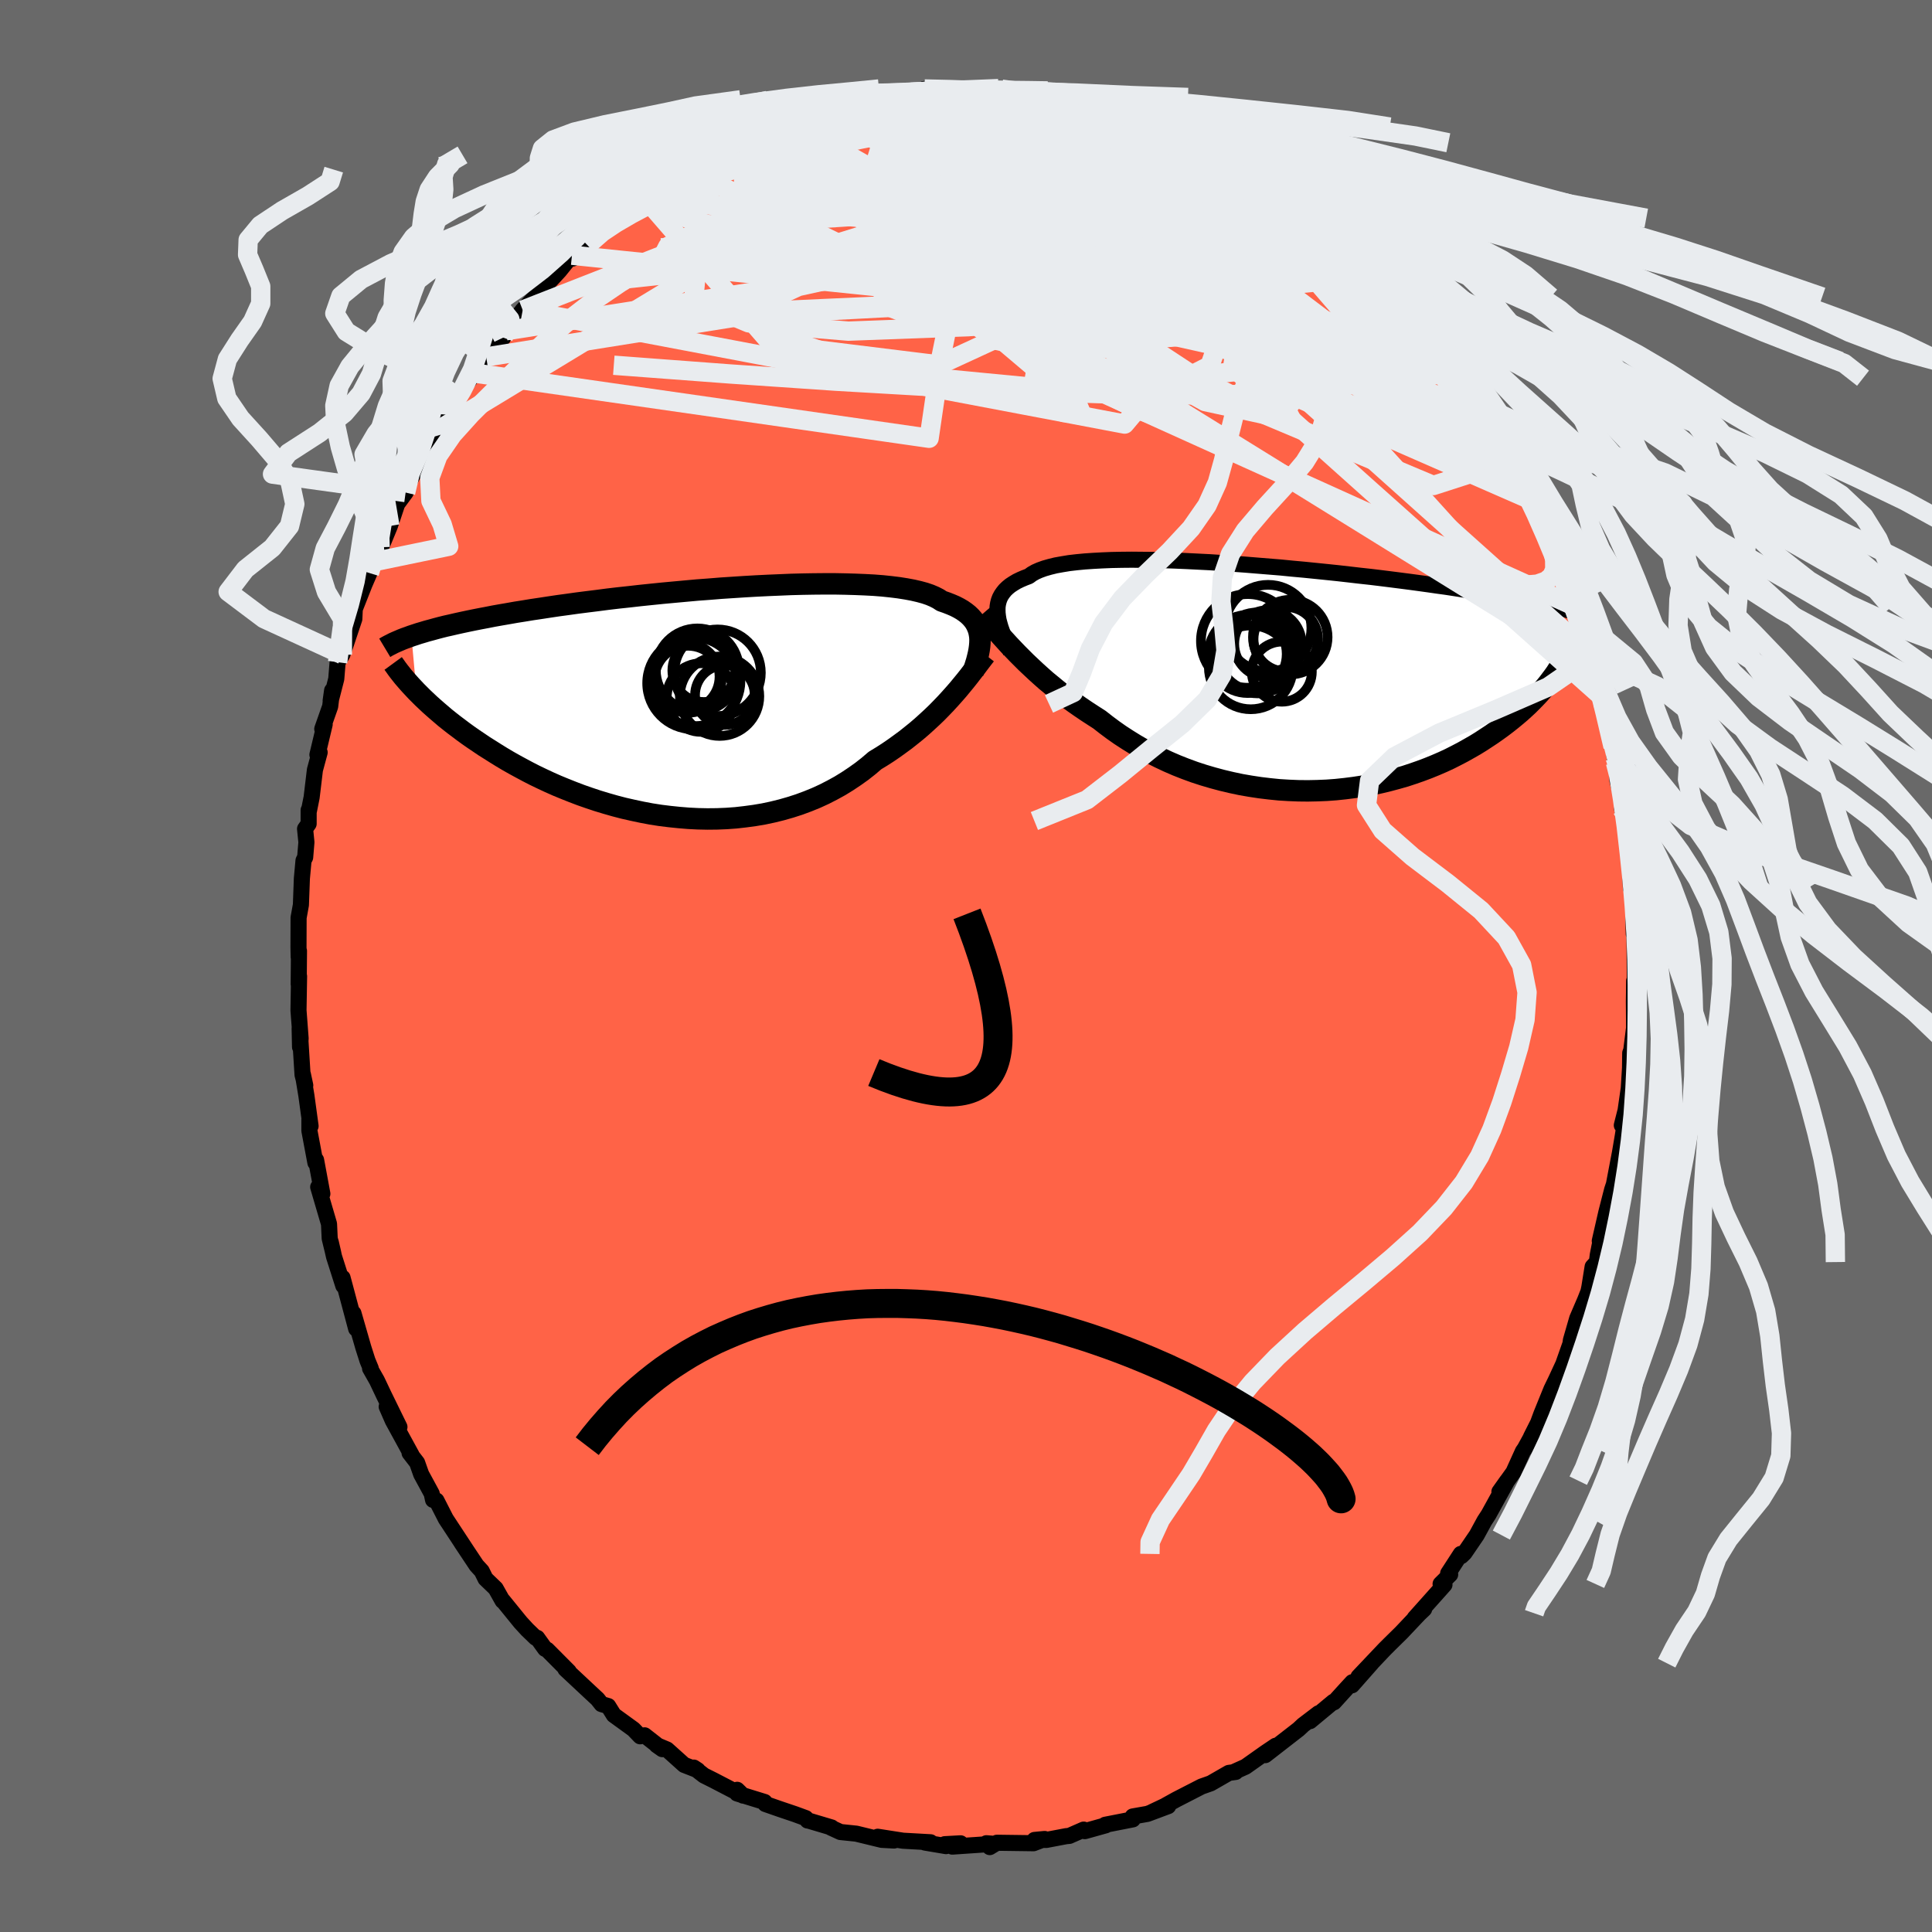 
  <svg viewBox="-100 -100 200 200" xmlns="http://www.w3.org/2000/svg" width="500" height="500" id="face-svg">
    <defs>
      <clipPath id="leftEyeClipPath">
        <polyline points="29.93,-6.76 29.88,-7.08 29.81,-7.39 29.7,-7.69 29.57,-7.98 29.41,-8.26 29.21,-8.53 28.99,-8.78 28.73,-9.03 28.44,-9.26 28.11,-9.49 27.75,-9.7 27.36,-9.9 26.94,-10.08 26.48,-10.26 25.99,-10.43 25.64,-10.66 25.23,-10.87 24.76,-11.07 24.23,-11.25 23.64,-11.41 22.99,-11.56 22.29,-11.69 21.53,-11.81 20.72,-11.91 19.86,-12 18.96,-12.07 18.01,-12.12 17.02,-12.16 15.99,-12.19 14.93,-12.21 13.84,-12.21 12.71,-12.2 11.57,-12.18 10.4,-12.15 9.22,-12.1 8.02,-12.05 6.8,-11.99 5.59,-11.92 4.36,-11.84 3.14,-11.76 1.91,-11.66 0.69,-11.57 -0.52,-11.46 -1.72,-11.35 -2.91,-11.24 -4.09,-11.12 -5.25,-11 -6.39,-10.87 -7.51,-10.75 -8.61,-10.62 -9.68,-10.48 -10.73,-10.35 -11.75,-10.22 -12.75,-10.08 -13.71,-9.95 -14.65,-9.81 -15.56,-9.67 -16.44,-9.54 -17.29,-9.4 -18.11,-9.27 -18.9,-9.13 -19.66,-9 -20.39,-8.87 -21.1,-8.73 -21.79,-8.6 -22.45,-8.47 -23.08,-8.34 -23.69,-8.21 -24.28,-8.08 -24.84,-7.95 -25.38,-7.83 -25.9,-7.7 -26.39,-7.57 -26.86,-7.44 -27.31,-7.32 -27.74,-7.19 -28.15,-7.07 -28.54,-6.94 -28.91,-6.82 -28.39,-1.07 -28.07,-0.75 -27.74,-0.42 -27.39,-0.09 -27.03,0.25 -26.65,0.59 -26.25,0.94 -25.84,1.29 -25.42,1.65 -24.97,2.01 -24.51,2.37 -24.03,2.73 -23.54,3.1 -23.03,3.47 -22.5,3.84 -21.95,4.21 -21.39,4.59 -20.8,4.96 -20.2,5.34 -19.57,5.73 -18.93,6.11 -18.26,6.49 -17.58,6.86 -16.87,7.24 -16.15,7.61 -15.4,7.97 -14.63,8.33 -13.84,8.68 -13.04,9.01 -12.21,9.34 -11.37,9.66 -10.51,9.96 -9.64,10.25 -8.75,10.52 -7.84,10.78 -6.92,11.02 -5.99,11.23 -5.05,11.43 -4.1,11.61 -3.14,11.76 -2.17,11.88 -1.2,11.98 -0.22,12.06 0.76,12.11 1.74,12.13 2.72,12.12 3.7,12.08 4.67,12.01 5.64,11.9 6.6,11.77 7.55,11.61 8.49,11.41 9.42,11.18 10.33,10.92 11.23,10.63 12.12,10.3 12.98,9.95 13.83,9.56 14.65,9.14 15.45,8.7 16.23,8.22 16.98,7.72 17.71,7.2 18.41,6.65 19.09,6.07 19.75,5.67 20.39,5.26 21.02,4.83 21.63,4.39 22.23,3.95 22.81,3.49 23.38,3.03 23.93,2.56 24.46,2.08 24.97,1.61 25.47,1.13 25.95,0.64 26.41,0.16 26.85,-0.32 27.27,-0.79" />
      </clipPath>
      <clipPath id="rightEyeClipPath">
        <polyline points="-29.37,-6.69 -29.38,-7.03 -29.37,-7.36 -29.32,-7.67 -29.24,-7.98 -29.13,-8.27 -28.98,-8.55 -28.8,-8.81 -28.59,-9.07 -28.34,-9.31 -28.06,-9.54 -27.74,-9.75 -27.39,-9.96 -27,-10.15 -26.58,-10.33 -26.13,-10.5 -25.82,-10.73 -25.45,-10.94 -25.02,-11.13 -24.52,-11.31 -23.96,-11.47 -23.35,-11.62 -22.68,-11.74 -21.95,-11.86 -21.17,-11.95 -20.33,-12.03 -19.45,-12.09 -18.52,-12.14 -17.55,-12.18 -16.54,-12.2 -15.49,-12.21 -14.41,-12.2 -13.3,-12.19 -12.16,-12.16 -11,-12.12 -9.82,-12.07 -8.62,-12.01 -7.41,-11.95 -6.19,-11.87 -4.96,-11.79 -3.73,-11.7 -2.5,-11.6 -1.27,-11.5 -0.04,-11.4 1.17,-11.28 2.38,-11.17 3.57,-11.05 4.75,-10.93 5.9,-10.81 7.04,-10.68 8.16,-10.55 9.26,-10.43 10.33,-10.3 11.37,-10.17 12.39,-10.04 13.39,-9.91 14.35,-9.78 15.29,-9.65 16.19,-9.52 17.07,-9.4 17.92,-9.27 18.74,-9.14 19.54,-9.02 20.3,-8.9 21.04,-8.78 21.76,-8.66 22.45,-8.54 23.12,-8.42 23.76,-8.3 24.38,-8.19 24.98,-8.07 25.55,-7.96 26.1,-7.85 26.63,-7.73 27.14,-7.62 27.63,-7.51 28.1,-7.4 28.54,-7.29 28.97,-7.18 29.38,-7.07 28.18,-0.15 27.91,0.21 27.63,0.58 27.33,0.95 27.01,1.32 26.67,1.7 26.32,2.07 25.95,2.45 25.57,2.83 25.16,3.21 24.74,3.59 24.29,3.97 23.83,4.35 23.35,4.73 22.85,5.11 22.34,5.48 21.8,5.86 21.24,6.23 20.66,6.61 20.06,6.98 19.43,7.34 18.79,7.7 18.12,8.05 17.43,8.4 16.72,8.73 15.98,9.05 15.22,9.36 14.45,9.65 13.65,9.93 12.83,10.2 11.99,10.44 11.13,10.67 10.26,10.88 9.37,11.07 8.46,11.23 7.54,11.37 6.6,11.49 5.65,11.59 4.7,11.66 3.73,11.7 2.75,11.72 1.77,11.71 0.78,11.67 -0.21,11.61 -1.2,11.51 -2.2,11.39 -3.19,11.24 -4.17,11.07 -5.16,10.86 -6.13,10.63 -7.1,10.37 -8.05,10.09 -9,9.78 -9.93,9.44 -10.84,9.08 -11.74,8.69 -12.61,8.28 -13.47,7.85 -14.31,7.4 -15.12,6.93 -15.91,6.44 -16.68,5.94 -17.42,5.42 -18.13,4.89 -18.82,4.35 -19.49,3.92 -20.15,3.49 -20.8,3.05 -21.43,2.61 -22.05,2.16 -22.65,1.7 -23.23,1.24 -23.8,0.77 -24.36,0.31 -24.89,-0.16 -25.41,-0.63 -25.91,-1.1 -26.4,-1.56 -26.87,-2.03 -27.32,-2.48" />
      </clipPath>
      <filter id="fuzzy">
        <feTurbulence id="turbulence" baseFrequency="0.05" numOctaves="3" type="noise" result="noise" />
        <feDisplacementMap in="SourceGraphic" in2="noise" scale="2" />
      </filter>
      <linearGradient id="rainbowGradient" x1="0%" y1="0%" x2="100%" y2="0%">
        <stop offset="0%" style="stop-color: rgb(44, 34, 43); stop-opacity: 1" />
        <stop offset="50%" style="stop-color: rgb(255, 105, 180); stop-opacity: 1" />
        <stop offset="100%" style="stop-color: rgb(154, 205, 50); stop-opacity: 1" />
      </linearGradient>
    </defs>
    <rect x="-100" y="-100" width="100%" height="100%" fill="rgb(105, 105, 105)" />
    <polyline id="faceContour" points="69.25,2.2 69.24,2.77 69.17,1.55 69.14,3.65 69.15,4.9 69.16,6.4 68.87,8.71 68.76,9.01 68.74,10.55 68.61,12.66 68.28,14.95 67.89,16.49 68.23,16.09 67.98,17.66 67.7,19.31 67.1,22.46 67.15,22.37 66.89,23.15 66.29,25.49 65.61,28.46 65.93,27.23 65.4,29.92 65.31,30.65 64.87,31.13 64.53,33.25 64.43,33.72 64.09,34.58 63.27,36.49 62.62,38.74 62.57,39.11 61.83,41.21 61.08,42.83 60.6,43.82 59.56,46.38 59.22,47.3 58.47,48.79 58.46,48.84 57.84,49.97 57.65,50.24 56.67,52.4 55.22,54.42 56.03,53.28 54.1,56.78 53.67,57.44 52.87,58.91 51.61,60.76 51.28,61.08 51.22,60.86 49.91,62.88 50.12,62.99 49.13,63.97 49.53,64.05 46.45,67.5 47.43,66.57 46.97,67 45.08,69 43.8,70.26 43.35,70.71 40.63,73.58 41.98,72.17 39.96,74.46 39.99,74.14 39.38,74.8 38.09,76.22 38.03,76.17 35.62,78.17 36.49,77.36 34.9,78.57 34.43,79.01 30.98,81.69 32.06,80.72 30.99,81.44 28.94,82.89 27.83,83.39 27.92,83.43 27.21,83.53 25.33,84.61 24.39,84.94 21.78,86.28 20.68,86.89 20.98,86.76 19.27,87.57 20.93,86.97 18.79,87.77 17.26,88.04 17.27,88.34 14.41,88.9 14.48,88.95 12.3,89.56 12.18,89.4 10.7,90.05 10.37,90.08 8.31,90.47 7.09,90.47 8.14,90.37 6.99,90.81 3.2,90.76 2.46,91.21 2.11,90.81 2.85,90.87 -1.42,91.16 -0.56,90.82 -2.2,90.91 -2.07,91.11 -4.26,90.74 -3.67,90.71 -6.52,90.55 -9.14,90.14 -7.45,90.53 -8.73,90.46 -11.36,89.82 -13,89.65 -14,89.19 -13.91,89.18 -16.43,88.43 -16.4,88.46 -16.59,88.21 -17.71,87.8 -19.25,87.28 -20.77,86.75 -20.85,86.54 -23.7,85.66 -23.69,85.28 -23.08,85.88 -26.14,84.29 -27.12,83.8 -28.18,82.98 -27.77,83.25 -29.18,82.7 -30.95,81.11 -32.02,80.66 -31.44,81.07 -33.27,79.64 -33.73,79.74 -34.42,79.02 -36.46,77.54 -37.04,76.61 -37.73,76.41 -38.14,75.89 -39,75.09 -41.47,72.78 -41.12,73.03 -43.36,70.78 -43.57,70.69 -44.39,69.55 -44.55,69.54 -45.42,68.7 -46.11,67.95 -47.93,65.71 -47.97,65.72 -48.69,64.44 -49.74,63.43 -50.13,62.64 -50.67,62.05 -52.24,59.69 -51.74,60.44 -53.85,57.23 -54.82,55.33 -55.17,55.27 -55.31,54.62 -56.4,52.61 -56.82,51.42 -57.6,50.41 -57.39,50.63 -59.34,47.06 -59.97,45.62 -58.65,47.72 -60.25,44.45 -60.98,42.91 -61.69,41.66 -61.62,41.66 -61.96,40.84 -62.39,39.49 -63.41,35.95 -63.13,37.55 -64.33,33.05 -64.54,32.27 -64.46,33.1 -65.42,30.09 -65.76,28.59 -65.5,29.72 -65.87,28.2 -65.94,26.7 -67.06,22.88 -66.63,23.58 -67.28,20.08 -67.35,20.36 -67.97,17.05 -67.97,15.87 -67.85,16.57 -68.28,13.43 -68.65,11.19 -68.4,12.36 -68.68,11.27 -68.98,6.45 -68.94,8.39 -68.88,7.5 -69.1,4.59 -69.04,1.06 -69.08,1.88 -69.05,-1.56 -69.08,-0.93 -69.1,-1.96 -69.09,-5 -68.85,-6.33 -68.75,-9.05 -68.58,-10.92 -68.41,-11.25 -68.28,-12.81 -68.42,-14.2 -68.05,-14.72 -68.05,-16.14 -68.02,-16.06 -67.74,-17.46 -67.4,-20.3 -66.91,-22.11 -67.14,-21.87 -66.39,-25.01 -66.64,-24.54 -65.82,-26.87 -65.62,-28.52 -65.77,-27.46 -65.19,-29.72 -65.05,-31.45 -64.56,-32.23 -63.32,-35.93 -63.28,-36.83 -63.26,-36.99 -62.27,-39.5 -61.76,-40.68 -61.38,-41.83 -60.65,-43.35 -60.83,-42.87 -60.84,-42.65 -59.64,-45.55 -58.88,-47.83 -58.01,-49.01 -58.02,-49.32 -57.52,-50.35 -56.29,-52.62 -55.34,-54.22 -54.65,-55.35 -54.65,-55.47 -54.95,-54.83 -53.71,-57.07 -52.04,-59.58 -52.06,-59.8 -50.87,-61.38 -50.25,-62.16 -49.67,-63.05 -48.52,-64.41 -47.91,-65.05 -47.63,-65.76 -46.12,-67.61 -46.37,-67.27 -45.89,-67.9 -42.81,-71.19 -43.9,-70.01 -42.09,-71.97 -40.79,-73.58 -40.71,-73.24 -39.3,-74.73 -39.18,-74.63 -37.13,-76.69 -37.15,-76.35 -35.83,-77.8 -34.43,-78.37 -33.5,-79.36 -34.33,-79.11 -33.15,-79.4 -30.57,-81.58 -30.29,-81.57 -28.88,-82.44 -27.43,-83.37 -26.48,-83.65 -25.99,-83.97 -25.27,-84.43 -23.76,-85.3 -21.98,-85.98 -21.95,-85.97 -22.39,-85.68 -19.16,-87.02 -19.18,-87.12 -18,-87.38 -17.16,-88.01 -15.58,-88.53 -15.11,-88.4 -15.09,-88.8 -14.39,-88.91 -11.9,-89.6 -10.98,-89.67 -9.53,-89.7 -7.66,-90.16 -7.63,-90.42 -6.23,-90.52 -6.33,-90.4 -3.77,-90.42 -4.29,-90.79 -3.6,-90.68 -0.56,-90.78 0.1,-90.63 -0.36,-90.54 2.66,-90.83 4.1,-90.63 5.51,-90.54 3.7,-90.77 6.17,-90.59 8.1,-89.88 7.81,-90.01 10.32,-89.91 11.74,-89.58 9.9,-89.9 14.52,-88.57 14.57,-88.46 14.58,-88.93 16.47,-88.1 17.66,-87.63 17.92,-87.7 17.62,-87.95 19.71,-86.85 20.55,-86.85 22.5,-85.82 22.01,-85.84 23.89,-85.22 24.17,-85.23 25.95,-84.31 27.44,-83.47 28.17,-82.85 28.69,-82.33 31.25,-81.12 31.22,-80.85 33.28,-79.47 33.44,-79.38 32.94,-79.64 34.69,-78.32 35.96,-77.41 36.78,-77.02 37.78,-75.98 37.33,-76.12 40.1,-73.92 39.91,-73.96 40.56,-73.76 41.46,-72.75 41.79,-72.15 43.69,-70.45 44.86,-69.26 45.9,-68.23 46.72,-66.86 48.7,-64.41 49.02,-64.3 48.83,-64.04 49.84,-62.99 50.11,-62.59 51.28,-61.08 51.09,-60.85 51.63,-60.47 53.16,-58.13 54.39,-56.15 54.52,-55.62 56.44,-52.34 55.52,-54.09 56.36,-52.4 57.57,-50.1 57.95,-50.04 58.55,-48.22 59.22,-46.89 59.3,-46.56 59.42,-46.06 60.98,-42.89 60.07,-44.56 61.74,-40.88 62.17,-39.7 62.58,-38.94 63.32,-37.06 63.19,-37.15 64.29,-33.45 64.65,-32.24 64.85,-31.05 65.21,-29.74 65.75,-28.61 65.9,-27.81 65.84,-27.37 66.1,-27.13 66.98,-22.71 67.23,-21.07 67.2,-21.57 67.35,-21.25 67.44,-19.17 68.16,-16.43 67.92,-16.25 68.26,-15.01 68.25,-14.64 68.77,-10.66 68.73,-10.39 68.83,-8.07 69.09,-7.44 69.11,-6.17 69.09,-4.64 69.13,-3.3 69.19,-3.78 69.25,2.2 69.24,2.77" fill="rgb(255, 99, 71)" stroke="black" stroke-width="1.667" stroke-linejoin="round" filter="url(#fuzzy)" />
    <g transform="translate(32.64 -29.85)">
      <polyline id="rightCountour" points="-29.37,-6.69 -29.38,-7.03 -29.37,-7.36 -29.32,-7.67 -29.24,-7.98 -29.13,-8.27 -28.98,-8.55 -28.8,-8.81 -28.59,-9.07 -28.34,-9.31 -28.06,-9.54 -27.74,-9.75 -27.39,-9.96 -27,-10.15 -26.58,-10.33 -26.13,-10.5 -25.82,-10.73 -25.45,-10.94 -25.02,-11.13 -24.52,-11.31 -23.96,-11.47 -23.35,-11.62 -22.68,-11.74 -21.95,-11.86 -21.17,-11.95 -20.33,-12.03 -19.45,-12.09 -18.52,-12.14 -17.55,-12.18 -16.54,-12.2 -15.49,-12.21 -14.41,-12.2 -13.3,-12.19 -12.16,-12.16 -11,-12.12 -9.82,-12.07 -8.62,-12.01 -7.41,-11.95 -6.19,-11.87 -4.96,-11.79 -3.73,-11.7 -2.5,-11.6 -1.27,-11.5 -0.04,-11.4 1.17,-11.28 2.38,-11.17 3.57,-11.05 4.75,-10.93 5.9,-10.81 7.04,-10.68 8.16,-10.55 9.26,-10.43 10.33,-10.3 11.37,-10.17 12.39,-10.04 13.39,-9.91 14.35,-9.78 15.29,-9.65 16.19,-9.52 17.07,-9.4 17.92,-9.27 18.74,-9.14 19.54,-9.02 20.3,-8.9 21.04,-8.78 21.76,-8.66 22.45,-8.54 23.12,-8.42 23.76,-8.3 24.38,-8.19 24.98,-8.07 25.55,-7.96 26.1,-7.85 26.63,-7.73 27.14,-7.62 27.63,-7.51 28.1,-7.4 28.54,-7.29 28.97,-7.18 29.38,-7.07 28.18,-0.15 27.91,0.21 27.63,0.58 27.33,0.95 27.01,1.32 26.67,1.7 26.32,2.07 25.95,2.45 25.57,2.83 25.16,3.21 24.74,3.59 24.29,3.97 23.83,4.35 23.35,4.73 22.85,5.11 22.34,5.48 21.8,5.86 21.24,6.23 20.66,6.61 20.06,6.98 19.43,7.34 18.79,7.7 18.12,8.05 17.43,8.4 16.72,8.73 15.98,9.05 15.22,9.36 14.45,9.65 13.65,9.93 12.83,10.2 11.99,10.44 11.13,10.67 10.26,10.88 9.37,11.07 8.46,11.23 7.54,11.37 6.6,11.49 5.65,11.59 4.7,11.66 3.73,11.7 2.75,11.72 1.77,11.71 0.78,11.67 -0.21,11.61 -1.2,11.51 -2.2,11.39 -3.19,11.24 -4.17,11.07 -5.16,10.86 -6.13,10.63 -7.1,10.37 -8.05,10.09 -9,9.78 -9.93,9.44 -10.84,9.08 -11.74,8.69 -12.61,8.28 -13.47,7.85 -14.31,7.4 -15.12,6.93 -15.91,6.44 -16.68,5.94 -17.42,5.42 -18.13,4.89 -18.82,4.35 -19.49,3.92 -20.15,3.49 -20.8,3.05 -21.43,2.61 -22.05,2.16 -22.65,1.7 -23.23,1.24 -23.8,0.77 -24.36,0.31 -24.89,-0.16 -25.41,-0.63 -25.91,-1.1 -26.4,-1.56 -26.87,-2.03 -27.32,-2.48" fill="white" stroke="white" stroke-width="0" stroke-linejoin="round" filter="url(#fuzzy)" />
    </g>
    <g transform="translate(-28.5 -27.35)">
      <polyline id="leftCountour" points="29.93,-6.76 29.88,-7.08 29.81,-7.39 29.7,-7.69 29.57,-7.98 29.41,-8.26 29.21,-8.53 28.99,-8.78 28.73,-9.03 28.44,-9.26 28.11,-9.49 27.75,-9.7 27.36,-9.9 26.94,-10.08 26.48,-10.26 25.99,-10.43 25.64,-10.66 25.23,-10.87 24.76,-11.07 24.23,-11.25 23.64,-11.41 22.99,-11.56 22.29,-11.69 21.53,-11.81 20.72,-11.91 19.86,-12 18.96,-12.07 18.01,-12.12 17.02,-12.16 15.99,-12.19 14.93,-12.21 13.84,-12.21 12.71,-12.2 11.57,-12.18 10.4,-12.15 9.22,-12.1 8.02,-12.05 6.8,-11.99 5.59,-11.92 4.36,-11.84 3.14,-11.76 1.91,-11.66 0.69,-11.57 -0.52,-11.46 -1.72,-11.35 -2.91,-11.24 -4.09,-11.12 -5.25,-11 -6.39,-10.87 -7.51,-10.75 -8.61,-10.62 -9.68,-10.48 -10.73,-10.35 -11.75,-10.22 -12.75,-10.08 -13.71,-9.95 -14.65,-9.81 -15.56,-9.67 -16.44,-9.54 -17.29,-9.4 -18.11,-9.27 -18.9,-9.13 -19.66,-9 -20.39,-8.87 -21.1,-8.73 -21.79,-8.6 -22.45,-8.47 -23.08,-8.34 -23.69,-8.21 -24.28,-8.08 -24.84,-7.95 -25.38,-7.83 -25.9,-7.7 -26.39,-7.57 -26.86,-7.44 -27.31,-7.32 -27.74,-7.19 -28.15,-7.07 -28.54,-6.94 -28.91,-6.82 -28.39,-1.07 -28.07,-0.75 -27.74,-0.42 -27.39,-0.09 -27.03,0.25 -26.65,0.59 -26.25,0.94 -25.84,1.29 -25.42,1.65 -24.97,2.01 -24.51,2.37 -24.03,2.73 -23.54,3.1 -23.03,3.47 -22.5,3.84 -21.95,4.21 -21.39,4.59 -20.8,4.96 -20.2,5.34 -19.57,5.73 -18.93,6.11 -18.26,6.49 -17.58,6.86 -16.87,7.24 -16.15,7.61 -15.4,7.97 -14.63,8.33 -13.84,8.68 -13.04,9.01 -12.21,9.34 -11.37,9.66 -10.51,9.96 -9.64,10.25 -8.75,10.52 -7.84,10.78 -6.92,11.02 -5.99,11.23 -5.05,11.43 -4.1,11.61 -3.14,11.76 -2.17,11.88 -1.2,11.98 -0.22,12.06 0.76,12.11 1.74,12.13 2.72,12.12 3.7,12.08 4.67,12.01 5.64,11.9 6.6,11.77 7.55,11.61 8.49,11.41 9.42,11.18 10.33,10.92 11.23,10.63 12.12,10.3 12.98,9.95 13.83,9.56 14.65,9.14 15.45,8.7 16.23,8.22 16.98,7.72 17.71,7.2 18.41,6.65 19.09,6.07 19.75,5.67 20.39,5.26 21.02,4.83 21.63,4.39 22.23,3.95 22.81,3.49 23.38,3.03 23.93,2.56 24.46,2.08 24.97,1.61 25.47,1.13 25.95,0.64 26.41,0.16 26.85,-0.32 27.27,-0.79" fill="white" stroke="white" stroke-width="0" stroke-linejoin="round" filter="url(#fuzzy)" />
    </g>
    <g transform="translate(32.64 -29.85)">
      <polyline id="rightUpper" points="-27.99,-2.65 -28.2,-3.1 -28.4,-3.54 -28.59,-3.97 -28.77,-4.4 -28.92,-4.81 -29.06,-5.21 -29.17,-5.59 -29.27,-5.97 -29.33,-6.34 -29.37,-6.69 -29.38,-7.03 -29.37,-7.36 -29.32,-7.67 -29.24,-7.98 -29.13,-8.27 -28.98,-8.55 -28.8,-8.81 -28.59,-9.07 -28.34,-9.31 -28.06,-9.54 -27.74,-9.75 -27.39,-9.96 -27,-10.15 -26.58,-10.33 -26.13,-10.5 -25.82,-10.73 -25.45,-10.94 -25.02,-11.13 -24.52,-11.31 -23.96,-11.47 -23.35,-11.62 -22.68,-11.74 -21.95,-11.86 -21.17,-11.95 -20.33,-12.03 -19.45,-12.09 -18.52,-12.14 -17.55,-12.18 -16.54,-12.2 -15.49,-12.21 -14.41,-12.2 -13.3,-12.19 -12.16,-12.16 -11,-12.12 -9.82,-12.07 -8.62,-12.01 -7.41,-11.95 -6.19,-11.87 -4.96,-11.79 -3.73,-11.7 -2.5,-11.6 -1.27,-11.5 -0.04,-11.4 1.17,-11.28 2.38,-11.17 3.57,-11.05 4.75,-10.93 5.9,-10.81 7.04,-10.68 8.16,-10.55 9.26,-10.43 10.33,-10.3 11.37,-10.17 12.39,-10.04 13.39,-9.91 14.35,-9.78 15.29,-9.65 16.19,-9.52 17.07,-9.4 17.92,-9.27 18.74,-9.14 19.54,-9.02 20.3,-8.9 21.04,-8.78 21.76,-8.66 22.45,-8.54 23.12,-8.42 23.76,-8.3 24.38,-8.19 24.98,-8.07 25.55,-7.96 26.1,-7.85 26.63,-7.73 27.14,-7.62 27.63,-7.51 28.1,-7.4 28.54,-7.29 28.97,-7.18 29.38,-7.07 29.76,-6.96 30.14,-6.86 30.49,-6.75 30.83,-6.64 31.15,-6.54 31.45,-6.43 31.74,-6.33 32.02,-6.22 32.28,-6.12 32.52,-6.02" fill="none" stroke="black" stroke-width="1.667" stroke-linejoin="round" filter="url(#fuzzy)" />
      <polyline id="rightLower" points="-30.98,-6.55 -30.68,-6.2 -30.37,-5.84 -30.04,-5.47 -29.7,-5.07 -29.34,-4.67 -28.97,-4.25 -28.58,-3.82 -28.18,-3.38 -27.76,-2.94 -27.32,-2.48 -26.87,-2.03 -26.4,-1.56 -25.91,-1.1 -25.41,-0.63 -24.89,-0.16 -24.36,0.31 -23.8,0.77 -23.23,1.24 -22.65,1.7 -22.05,2.16 -21.43,2.61 -20.8,3.05 -20.15,3.49 -19.49,3.92 -18.82,4.35 -18.13,4.89 -17.42,5.42 -16.68,5.94 -15.91,6.44 -15.12,6.93 -14.31,7.4 -13.47,7.85 -12.61,8.28 -11.74,8.69 -10.84,9.08 -9.93,9.44 -9,9.78 -8.05,10.09 -7.1,10.37 -6.13,10.63 -5.16,10.86 -4.17,11.07 -3.19,11.24 -2.2,11.39 -1.2,11.51 -0.21,11.61 0.78,11.67 1.77,11.71 2.75,11.72 3.73,11.7 4.7,11.66 5.65,11.59 6.6,11.49 7.54,11.37 8.46,11.23 9.37,11.07 10.26,10.88 11.13,10.67 11.99,10.44 12.83,10.2 13.65,9.93 14.45,9.65 15.22,9.36 15.98,9.05 16.72,8.73 17.43,8.4 18.12,8.05 18.79,7.7 19.43,7.34 20.06,6.98 20.66,6.61 21.24,6.23 21.8,5.86 22.34,5.48 22.85,5.11 23.35,4.73 23.83,4.35 24.29,3.97 24.74,3.59 25.16,3.21 25.57,2.83 25.95,2.45 26.32,2.07 26.67,1.7 27.01,1.32 27.33,0.95 27.63,0.58 27.91,0.21 28.18,-0.15 28.43,-0.5 28.66,-0.86 28.88,-1.2 29.09,-1.54 29.27,-1.88 29.45,-2.21 29.61,-2.54 29.76,-2.86 29.89,-3.17 30.01,-3.48" fill="none" stroke="black" stroke-width="2.222" stroke-linejoin="round" filter="url(#fuzzy)" />
      <circle r="4.486" cx="-1.371" cy="-5.122" stroke="black" fill="none" stroke-width="1.0" filter="url(#fuzzy)" clip-path="url(#rightEyeClipPath)" /><circle r="3.11" cx="0.054" cy="-0.617" stroke="black" fill="none" stroke-width="1.0" filter="url(#fuzzy)" clip-path="url(#rightEyeClipPath)" /><circle r="3.49" cx="-1.381" cy="-3.497" stroke="black" fill="none" stroke-width="1.0" filter="url(#fuzzy)" clip-path="url(#rightEyeClipPath)" /><circle r="3.862" cx="0.929" cy="-4.197" stroke="black" fill="none" stroke-width="1.0" filter="url(#fuzzy)" clip-path="url(#rightEyeClipPath)" /><circle r="3.964" cx="-2.586" cy="-2.562" stroke="black" fill="none" stroke-width="1.0" filter="url(#fuzzy)" clip-path="url(#rightEyeClipPath)" /><circle r="4.04" cx="-3.481" cy="-2.447" stroke="black" fill="none" stroke-width="1.0" filter="url(#fuzzy)" clip-path="url(#rightEyeClipPath)" /><circle r="4.848" cx="-3.471" cy="-3.802" stroke="black" fill="none" stroke-width="1.0" filter="url(#fuzzy)" clip-path="url(#rightEyeClipPath)" /><circle r="3.338" cx="0.464" cy="-3.982" stroke="black" fill="none" stroke-width="1.0" filter="url(#fuzzy)" clip-path="url(#rightEyeClipPath)" /><circle r="4.338" cx="-3.161" cy="-1.067" stroke="black" fill="none" stroke-width="1.0" filter="url(#fuzzy)" clip-path="url(#rightEyeClipPath)" /><circle r="4.19" cx="-2.451" cy="-2.562" stroke="black" fill="none" stroke-width="1.0" filter="url(#fuzzy)" clip-path="url(#rightEyeClipPath)" />
      </g>
    <g transform="translate(-28.5 -27.35)">
      <polyline id="leftUpper" points="29.22,-3.02 29.35,-3.43 29.48,-3.84 29.6,-4.23 29.7,-4.62 29.79,-5 29.86,-5.37 29.91,-5.73 29.94,-6.09 29.95,-6.43 29.93,-6.76 29.88,-7.08 29.81,-7.39 29.7,-7.69 29.57,-7.98 29.41,-8.26 29.21,-8.53 28.99,-8.78 28.73,-9.03 28.44,-9.26 28.11,-9.49 27.75,-9.7 27.36,-9.9 26.94,-10.08 26.48,-10.26 25.99,-10.43 25.64,-10.66 25.23,-10.87 24.76,-11.07 24.23,-11.25 23.64,-11.41 22.99,-11.56 22.29,-11.69 21.53,-11.81 20.72,-11.91 19.86,-12 18.96,-12.07 18.01,-12.12 17.02,-12.16 15.99,-12.19 14.93,-12.21 13.84,-12.21 12.71,-12.2 11.57,-12.18 10.4,-12.15 9.22,-12.1 8.02,-12.05 6.8,-11.99 5.59,-11.92 4.36,-11.84 3.14,-11.76 1.91,-11.66 0.69,-11.57 -0.52,-11.46 -1.72,-11.35 -2.91,-11.24 -4.09,-11.12 -5.25,-11 -6.39,-10.87 -7.51,-10.75 -8.61,-10.62 -9.68,-10.48 -10.73,-10.35 -11.75,-10.22 -12.75,-10.08 -13.71,-9.95 -14.65,-9.81 -15.56,-9.67 -16.44,-9.54 -17.29,-9.4 -18.11,-9.27 -18.9,-9.13 -19.66,-9 -20.39,-8.87 -21.1,-8.73 -21.79,-8.6 -22.45,-8.47 -23.08,-8.34 -23.69,-8.21 -24.28,-8.08 -24.84,-7.95 -25.38,-7.83 -25.9,-7.7 -26.39,-7.57 -26.86,-7.44 -27.31,-7.32 -27.74,-7.19 -28.15,-7.07 -28.54,-6.94 -28.91,-6.82 -29.26,-6.69 -29.6,-6.57 -29.91,-6.45 -30.21,-6.32 -30.49,-6.2 -30.76,-6.08 -31.01,-5.95 -31.25,-5.83 -31.47,-5.71 -31.67,-5.59" fill="none" stroke="black" stroke-width="2.222" stroke-linejoin="round" filter="url(#fuzzy)" />
      <polyline id="leftLower" points="30.51,-4.87 30.26,-4.55 30,-4.21 29.72,-3.84 29.43,-3.45 29.11,-3.04 28.78,-2.61 28.43,-2.17 28.06,-1.72 27.68,-1.26 27.27,-0.79 26.85,-0.32 26.41,0.16 25.95,0.64 25.47,1.13 24.97,1.61 24.46,2.08 23.93,2.56 23.38,3.03 22.81,3.49 22.23,3.95 21.63,4.39 21.02,4.83 20.39,5.26 19.75,5.67 19.09,6.07 18.41,6.65 17.71,7.2 16.98,7.72 16.23,8.22 15.45,8.7 14.65,9.14 13.83,9.56 12.98,9.95 12.12,10.3 11.23,10.63 10.33,10.92 9.42,11.18 8.49,11.41 7.55,11.61 6.6,11.77 5.64,11.9 4.67,12.01 3.7,12.08 2.72,12.12 1.74,12.13 0.76,12.11 -0.22,12.06 -1.2,11.98 -2.17,11.88 -3.14,11.76 -4.1,11.61 -5.05,11.43 -5.99,11.23 -6.92,11.02 -7.84,10.78 -8.75,10.52 -9.64,10.25 -10.51,9.96 -11.37,9.66 -12.21,9.34 -13.04,9.01 -13.84,8.68 -14.63,8.33 -15.4,7.97 -16.15,7.61 -16.87,7.24 -17.58,6.86 -18.26,6.49 -18.93,6.11 -19.57,5.73 -20.2,5.34 -20.8,4.96 -21.39,4.59 -21.95,4.21 -22.5,3.84 -23.03,3.47 -23.54,3.1 -24.03,2.73 -24.51,2.37 -24.97,2.01 -25.42,1.65 -25.84,1.29 -26.25,0.94 -26.65,0.59 -27.03,0.25 -27.39,-0.09 -27.74,-0.42 -28.07,-0.75 -28.39,-1.07 -28.69,-1.39 -28.98,-1.7 -29.25,-2 -29.51,-2.3 -29.76,-2.59 -29.99,-2.88 -30.21,-3.16 -30.42,-3.44 -30.61,-3.71 -30.8,-3.97" fill="none" stroke="black" stroke-width="2.222" stroke-linejoin="round" filter="url(#fuzzy)" />
      <circle r="4.112" cx="2.993" cy="-0.577" stroke="black" fill="none" stroke-width="1.0" filter="url(#fuzzy)" clip-path="url(#leftEyeClipPath)" /><circle r="4.304" cx="0.693" cy="-3.292" stroke="black" fill="none" stroke-width="1.0" filter="url(#fuzzy)" clip-path="url(#leftEyeClipPath)" /><circle r="4.762" cx="0.258" cy="-1.927" stroke="black" fill="none" stroke-width="1.0" filter="url(#fuzzy)" clip-path="url(#leftEyeClipPath)" /><circle r="3.468" cx="-0.272" cy="-2.332" stroke="black" fill="none" stroke-width="1.0" filter="url(#fuzzy)" clip-path="url(#leftEyeClipPath)" /><circle r="3.088" cx="3.538" cy="-0.697" stroke="black" fill="none" stroke-width="1.0" filter="url(#fuzzy)" clip-path="url(#leftEyeClipPath)" /><circle r="4.484" cx="2.778" cy="-3.007" stroke="black" fill="none" stroke-width="1.0" filter="url(#fuzzy)" clip-path="url(#leftEyeClipPath)" /><circle r="3.552" cx="1.073" cy="-0.437" stroke="black" fill="none" stroke-width="1.0" filter="url(#fuzzy)" clip-path="url(#leftEyeClipPath)" /><circle r="3.258" cx="1.358" cy="-3.237" stroke="black" fill="none" stroke-width="1.0" filter="url(#fuzzy)" clip-path="url(#leftEyeClipPath)" /><circle r="4.65" cx="0.498" cy="-2.137" stroke="black" fill="none" stroke-width="1.0" filter="url(#fuzzy)" clip-path="url(#leftEyeClipPath)" /><circle r="3.458" cx="-0.472" cy="-2.607" stroke="black" fill="none" stroke-width="1.0" filter="url(#fuzzy)" clip-path="url(#leftEyeClipPath)" />
    </g>
    <g id="hairs">
      <polyline points="44.86,-69.26 45.88,-68.08 46.94,-66.7 47.9,-65.46 48.67,-64.43 49.31,-63.58 49.87,-62.82 50.38,-62.12 50.86,-61.44 51.31,-60.77 51.74,-60.11 52.11,-59.5 52.39,-59.01 52.52,-58.71 52.44,-58.69 52.11,-59.01 51.52,-59.69 50.64,-60.74 49.47,-62.16 48,-63.94 46.26,-66.07 44.3,-68.53 42.18,-71.22" fill="none" stroke="rgb(233, 236, 239)" stroke-width="2" stroke-linejoin="round" filter="url(#fuzzy)" /><polyline points="60.98,-42.89 60.76,-43.01 60.94,-42.01 60.95,-41.06 60.65,-40.35 60.05,-39.85 59.14,-39.53 57.91,-39.43 56.35,-39.6 54.43,-40.1 52.14,-40.95 49.44,-42.14 46.35,-43.64 42.87,-45.42 39.02,-47.45 34.78,-49.74 30.17,-52.35 25.14,-55.29 19.68,-58.57 13.74,-62.18 7.33,-66.11 0.41,-70.37 -6.94,-75.04 -14.5,-80.22" fill="none" stroke="rgb(233, 236, 239)" stroke-width="2" stroke-linejoin="round" filter="url(#fuzzy)" /><polyline points="48.83,-64.04 49.3,-63.24 48.99,-62.6 47.99,-62.04 46.34,-61.51 44.05,-60.94 41.11,-60.34 37.4,-59.79 32.86,-59.37 27.41,-59.14 21.04,-59.11 13.75,-59.25 5.57,-59.53 -3.5,-59.96 -13.49,-60.54 -24.46,-61.29 -36.46,-62.19" fill="none" stroke="rgb(233, 236, 239)" stroke-width="2" stroke-linejoin="round" filter="url(#fuzzy)" /><polyline points="23.89,-85.22 24.46,-84.94 25.12,-84.37 25.45,-83.73 25.35,-83.09 24.81,-82.47 23.78,-81.87 22.21,-81.32 20.02,-80.81 17.2,-80.34 13.74,-79.88 9.67,-79.4 5,-78.91 -0.27,-78.42 -6.2,-77.97 -12.84,-77.52 -20.29,-77.04 -28.5,-76.62" fill="none" stroke="rgb(233, 236, 239)" stroke-width="2" stroke-linejoin="round" filter="url(#fuzzy)" /><polyline points="14.52,-88.57 14.78,-88.48 15.6,-88.14 16.77,-87.55 18.09,-86.82 19.49,-85.96 21.02,-84.97 22.68,-83.87 24.45,-82.68 26.29,-81.41 28.17,-80.1 30.06,-78.76 31.95,-77.42 33.82,-76.09 35.63,-74.8 37.37,-73.56 39.01,-72.37 40.55,-71.24 41.98,-70.17 43.28,-69.18 44.43,-68.28 45.45,-67.47 46.34,-66.76 46.95,-66.34" fill="none" stroke="rgb(233, 236, 239)" stroke-width="2" stroke-linejoin="round" filter="url(#fuzzy)" /><polyline points="0.1,-90.63 0.79,-90.58 2.52,-90.46 4.38,-90.22 6.15,-89.9 7.91,-89.49 9.75,-89.04 11.67,-88.57 13.58,-88.13 15.37,-87.73 16.95,-87.37 18.3,-87.06 19.42,-86.77 20.29,-86.55 20.8,-86.51" fill="none" stroke="rgb(233, 236, 239)" stroke-width="2" stroke-linejoin="round" filter="url(#fuzzy)" /><polyline points="23.89,-85.22 24.52,-84.93 25.31,-84.34 25.89,-83.67 26.15,-82.98 26.08,-82.3 25.66,-81.62 24.83,-80.97 23.55,-80.35 21.84,-79.75 19.71,-79.16 17.17,-78.56 14.22,-77.93 10.82,-77.27 6.93,-76.57 2.53,-75.85 -2.39,-75.12 -7.86,-74.38 -13.89,-73.64 -20.51,-72.84 -27.71,-71.94 -35.37,-71.11" fill="none" stroke="rgb(233, 236, 239)" stroke-width="2" stroke-linejoin="round" filter="url(#fuzzy)" /><polyline points="51.09,-60.85 51.87,-59.93 52.8,-58.55 53.6,-57.25 54.16,-56.25 54.45,-55.66 54.46,-55.47 54.2,-55.67 53.64,-56.27 52.75,-57.3 51.47,-58.84 49.78,-60.93 47.72,-63.55 45.34,-66.65 42.75,-70.11" fill="none" stroke="rgb(233, 236, 239)" stroke-width="2" stroke-linejoin="round" filter="url(#fuzzy)" /><polyline points="25.95,-84.31 27.17,-83.54 28.3,-82.76 29.52,-81.93 30.76,-81.08 31.94,-80.26 32.99,-79.52 33.92,-78.85 34.76,-78.22 35.54,-77.64 36.24,-77.11 36.83,-76.66 37.27,-76.31 37.52,-76.11 37.56,-76.06 37.35,-76.2 36.91,-76.53 36.25,-77.02 35.39,-77.66 34.3,-78.5 32.85,-79.67" fill="none" stroke="rgb(233, 236, 239)" stroke-width="2" stroke-linejoin="round" filter="url(#fuzzy)" /><polyline points="-39.18,-74.63 -37.65,-75.97 -36.24,-76.91 -34.64,-77.84 -32.87,-78.78 -30.97,-79.73 -28.92,-80.71 -26.71,-81.74 -24.36,-82.81 -21.97,-83.91 -19.6,-84.97 -17.36,-85.98 -15.26,-86.89 -13.33,-87.73 -11.55,-88.49 -9.94,-89.2 -8.55,-89.87" fill="none" stroke="rgb(233, 236, 239)" stroke-width="2" stroke-linejoin="round" filter="url(#fuzzy)" /><polyline points="40.1,-73.92 40.2,-73.83 40.63,-73.45 41.24,-72.85 41.93,-72.11 42.62,-71.34 43.22,-70.6 43.62,-70 43.74,-69.6 43.54,-69.48 42.98,-69.68 42.05,-70.2 40.77,-71.03 39.15,-72.12 37.21,-73.47 34.94,-75.06 32.32,-76.92 29.29,-79.09 25.77,-81.61 21.81,-84.55" fill="none" stroke="rgb(233, 236, 239)" stroke-width="2" stroke-linejoin="round" filter="url(#fuzzy)" /><polyline points="32.94,-79.64 34.22,-78.62 34.83,-77.97 34.81,-77.58 34.23,-77.37 33.12,-77.32 31.47,-77.45 29.21,-77.79 26.28,-78.33 22.61,-79.04 18.19,-79.93 12.98,-80.98 6.95,-82.27 0.15,-83.88 -7.34,-85.92" fill="none" stroke="rgb(233, 236, 239)" stroke-width="2" stroke-linejoin="round" filter="url(#fuzzy)" /><polyline points="-34.43,-78.37 -33.72,-79.01 -32.58,-79.55 -30.7,-80.31 -28.26,-81.23 -25.47,-82.22 -22.5,-83.19 -19.42,-84.13 -16.29,-85.03 -13.13,-85.91 -9.99,-86.76 -6.89,-87.61 -3.93,-88.44 -1.18,-89.24 1.57,-89.98" fill="none" stroke="rgb(233, 236, 239)" stroke-width="2" stroke-linejoin="round" filter="url(#fuzzy)" /><polyline points="37.33,-76.12 38.99,-74.77 39.63,-74.21 39.9,-73.86 39.99,-73.52 39.93,-73.19 39.67,-72.91 39.11,-72.74 38.16,-72.77 36.75,-73.05 34.82,-73.66 32.35,-74.64 29.32,-75.99 25.75,-77.68 21.59,-79.67 16.77,-81.95 11.33,-84.53 5.5,-87.46" fill="none" stroke="rgb(233, 236, 239)" stroke-width="2" stroke-linejoin="round" filter="url(#fuzzy)" /><polyline points="-30.57,-81.58 -29.7,-81.8 -28.01,-82.18 -25.85,-82.5 -23.36,-82.69 -20.57,-82.8 -17.46,-82.84 -14.06,-82.81 -10.4,-82.71 -6.52,-82.51 -2.42,-82.24 1.87,-81.91 6.33,-81.56 10.9,-81.18 15.54,-80.79 20.18,-80.37 24.73,-79.95 29.03,-79.64" fill="none" stroke="rgb(233, 236, 239)" stroke-width="2" stroke-linejoin="round" filter="url(#fuzzy)" /><polyline points="3.7,-90.77 5.74,-90.49 7.21,-90.22 8.39,-90.02 9.41,-89.86 10.3,-89.67 11.07,-89.47 11.7,-89.26 12.14,-89.07 12.36,-88.9 12.34,-88.75 12.07,-88.64 11.56,-88.55 10.81,-88.46 9.83,-88.38 8.59,-88.31 7.04,-88.25 5.12,-88.2 2.76,-88.18 -0.07,-88.19 -3.38,-88.2 -7.14,-88.22 -11.17,-88.28" fill="none" stroke="rgb(233, 236, 239)" stroke-width="2" stroke-linejoin="round" filter="url(#fuzzy)" /><polyline points="32.94,-79.64 34.31,-78.56 35.13,-77.75 35.5,-77.08 35.51,-76.46 35.19,-75.87 34.57,-75.29 33.62,-74.74 32.35,-74.19 30.77,-73.61 28.88,-72.98 26.65,-72.31 24.05,-71.62 21.03,-70.92 17.52,-70.28 13.51,-69.72 8.95,-69.27 3.86,-68.92 -1.78,-68.63 -7.96,-68.36 -14.67,-68.06 -21.94,-67.72 -29.75,-67.34 -37.96,-67.11" fill="none" stroke="rgb(233, 236, 239)" stroke-width="2" stroke-linejoin="round" filter="url(#fuzzy)" /><polyline points="37.78,-75.98 38.24,-75.44 39.31,-74.43 40.4,-73.37 41.49,-72.26 42.64,-71.03 43.86,-69.71 45.1,-68.36 46.28,-67.07 47.34,-65.89 48.21,-64.89 48.86,-64.14 49.24,-63.69 49.34,-63.59 49.23,-63.76 49.01,-64.08" fill="none" stroke="rgb(233, 236, 239)" stroke-width="2" stroke-linejoin="round" filter="url(#fuzzy)" /><polyline points="10.32,-89.91 11.17,-89.62 12.29,-89.11 13.83,-88.44 15.54,-87.68 17.3,-86.86 19.07,-85.99 20.84,-85.08 22.6,-84.17 24.35,-83.26 26.1,-82.36 27.82,-81.48 29.47,-80.62 31.04,-79.8 32.49,-79.03 33.8,-78.31 34.91,-77.71 35.78,-77.26 36.42,-77" fill="none" stroke="rgb(233, 236, 239)" stroke-width="2" stroke-linejoin="round" filter="url(#fuzzy)" /><polyline points="48.83,-64.04 49.49,-63.25 49.75,-62.64 49.7,-62.17 49.4,-61.76 48.88,-61.38 48.09,-61.05 46.98,-60.85 45.46,-60.88 43.48,-61.19 41.02,-61.8 38.06,-62.69 34.59,-63.84 30.63,-65.23 26.17,-66.9 21.21,-68.86 15.77,-71.13 9.81,-73.68 3.28,-76.52 -3.82,-79.63 -11.4,-83.09" fill="none" stroke="rgb(233, 236, 239)" stroke-width="2" stroke-linejoin="round" filter="url(#fuzzy)" /><polyline points="46.72,-66.86 47.91,-65.38 48.21,-64.86 48.02,-64.76 47.51,-64.9 46.66,-65.27 45.45,-65.89 43.86,-66.79 41.84,-67.96 39.35,-69.45 36.29,-71.34 32.55,-73.75 28.02,-76.81 22.71,-80.59 16.84,-85" fill="none" stroke="rgb(233, 236, 239)" stroke-width="2" stroke-linejoin="round" filter="url(#fuzzy)" /><polyline points="27.44,-83.47 28.12,-82.87 28.88,-82.22 29.52,-81.56 29.86,-80.96 29.85,-80.45 29.52,-80 28.89,-79.58 27.99,-79.16 26.82,-78.74 25.34,-78.32 23.51,-77.91 21.3,-77.51 18.68,-77.14 15.64,-76.78 12.19,-76.44 8.33,-76.1 4.09,-75.77 -0.56,-75.45 -5.65,-75.14 -11.26,-74.86 -17.44,-74.61 -24.22,-74.42 -31.6,-74.35" fill="none" stroke="rgb(233, 236, 239)" stroke-width="2" stroke-linejoin="round" filter="url(#fuzzy)" /><polyline points="22.5,-85.82 22.66,-85.67 23.31,-85.36 24.01,-84.94 24.62,-84.45 25.05,-83.91 25.27,-83.38 25.23,-82.86 24.92,-82.39 24.29,-81.98 23.31,-81.63 21.98,-81.35 20.3,-81.12 18.29,-80.92 15.94,-80.75 13.25,-80.62 10.17,-80.52 6.68,-80.46 2.76,-80.44 -1.62,-80.48 -6.46,-80.58 -11.8,-80.71 -17.68,-80.85 -24.03,-81.03" fill="none" stroke="rgb(233, 236, 239)" stroke-width="2" stroke-linejoin="round" filter="url(#fuzzy)" /><polyline points="37.33,-76.12 39.1,-74.68 40.08,-73.84 40.94,-73.04 41.87,-72.09 42.92,-70.99 44.04,-69.8 45.15,-68.58 46.21,-67.39 47.14,-66.31 47.9,-65.41 48.45,-64.72 48.8,-64.29 48.92,-64.12 48.82,-64.22 48.46,-64.63 47.84,-65.34 46.93,-66.36 45.74,-67.68 44.25,-69.33 42.52,-71.34" fill="none" stroke="rgb(233, 236, 239)" stroke-width="2" stroke-linejoin="round" filter="url(#fuzzy)" /><polyline points="49.02,-64.3 49.05,-63.92 49.13,-63.5 48.97,-63.2 48.51,-63.05 47.74,-63.04 46.65,-63.15 45.19,-63.4 43.27,-63.88 40.83,-64.68 37.8,-65.88 34.17,-67.5 29.94,-69.53 25.13,-71.93 19.74,-74.71 13.73,-77.91 7.1,-81.57 -0.11,-85.68" fill="none" stroke="rgb(233, 236, 239)" stroke-width="2" stroke-linejoin="round" filter="url(#fuzzy)" /><polyline points="45.9,-68.23 46.9,-66.79 47.75,-65.63 48.27,-64.91 48.55,-64.44 48.67,-64.13 48.65,-63.93 48.5,-63.82 48.19,-63.81 47.71,-63.92 47.03,-64.17 46.08,-64.63 44.83,-65.35 43.24,-66.41 41.28,-67.83 38.96,-69.61 36.27,-71.74 33.16,-74.23 29.64,-77.11 25.77,-80.36 21.73,-83.9" fill="none" stroke="rgb(233, 236, 239)" stroke-width="2" stroke-linejoin="round" filter="url(#fuzzy)" /><polyline points="6.17,-90.59 7.63,-90.04 9.12,-89.47 10.86,-88.72 12.82,-87.71 14.98,-86.47 17.32,-85.04 19.79,-83.47 22.35,-81.79 24.95,-80.03 27.58,-78.19 30.24,-76.31 32.92,-74.4 35.61,-72.52 38.25,-70.7 40.82,-68.99 43.27,-67.35 45.67,-65.68 48.05,-63.98" fill="none" stroke="rgb(233, 236, 239)" stroke-width="2" stroke-linejoin="round" filter="url(#fuzzy)" /><polyline points="17.66,-87.63 17.85,-87.67 18.26,-87.52 18.83,-87.23 19.31,-86.91 19.55,-86.63 19.49,-86.4 19.13,-86.21 18.47,-86.06 17.48,-85.94 16.11,-85.86 14.28,-85.83 11.92,-85.88 8.96,-86.01 5.33,-86.26 0.98,-86.63 -4.06,-87.12 -9.58,-87.74" fill="none" stroke="rgb(233, 236, 239)" stroke-width="2" stroke-linejoin="round" filter="url(#fuzzy)" /><polyline points="-0.36,-90.54 2.09,-90.56 3.91,-90.25 5.49,-89.71 7.16,-88.95 9.09,-88 11.29,-86.89 13.68,-85.65 16.21,-84.29 18.82,-82.84 21.49,-81.31 24.19,-79.73 26.88,-78.14 29.52,-76.59 32.09,-75.08 34.59,-73.59 37.04,-72.1 39.46,-70.57 41.86,-69.03 44.23,-67.48 46.56,-65.94" fill="none" stroke="rgb(233, 236, 239)" stroke-width="2" stroke-linejoin="round" filter="url(#fuzzy)" /><polyline points="32.94,-79.64 34.36,-78.58 35.36,-77.84 36.01,-77.29 36.39,-76.88 36.54,-76.57 36.47,-76.4 36.13,-76.38 35.5,-76.52 34.56,-76.81 33.28,-77.24 31.65,-77.84 29.6,-78.65 27.06,-79.72 23.97,-81.08 20.24,-82.8 15.77,-84.98 10.36,-87.67" fill="none" stroke="rgb(233, 236, 239)" stroke-width="2" stroke-linejoin="round" filter="url(#fuzzy)" /><polyline points="-34.43,-78.37 -33.74,-78.99 -32.67,-79.49 -30.9,-80.18 -28.61,-81.01 -25.99,-81.87 -23.18,-82.71 -20.24,-83.5 -17.19,-84.24 -14.05,-84.93 -10.84,-85.6 -7.59,-86.25 -4.37,-86.88 -1.25,-87.48 1.71,-88.09 4.58,-88.73 7.52,-89.36" fill="none" stroke="rgb(233, 236, 239)" stroke-width="2" stroke-linejoin="round" filter="url(#fuzzy)" /><polyline points="-18,-87.38 -13.13,-84.46 0.51,-76.7 18.88,-69.59 32.13,-65.27 36.39,-63.81 32.69,-64.17 24.73,-65.12 16.41,-66.04 9.86,-67.06 4.81,-68.7 -0.13,-71.19 -5.4,-74.18 -9.54,-76.93 -10.26,-78.78 -6.72,-79.37 -0.97,-78.57 3.38,-76.37 5.33,-73.67 6.92,-74.48 -14.39,-88.91" fill="none" stroke="rgb(233, 236, 239)" stroke-width="2" stroke-linejoin="round" filter="url(#fuzzy)" /><polyline points="8.1,-89.88 0.37,-82.7 -4.06,-78.08 5.22,-75.4 19.69,-71.28 31.03,-66.91 34.85,-65.22 30.98,-67.28 22.5,-71.63 13.8,-75.79 7.99,-78.12 5.09,-78.23 2.61,-76.16 -0.9,-71.26 -2.6,-62.96 -3.82,-54.63 -50.87,-61.38" fill="none" stroke="rgb(233, 236, 239)" stroke-width="2" stroke-linejoin="round" filter="url(#fuzzy)" /><polyline points="-14.39,-88.91 13.6,-81.44 12.7,-79.74 6.03,-81.15 3.23,-82.84 3.14,-83.61 2.13,-83.55 -1.2,-83.1 -5.75,-82.53 -9.78,-81.95 -12.49,-81.35 -13.72,-80.74 -12.19,-80.36 -4.71,-80.38 11.11,-79.8 31.62,-75.67 46.72,-66.86" fill="none" stroke="rgb(233, 236, 239)" stroke-width="2" stroke-linejoin="round" filter="url(#fuzzy)" /><polyline points="20.55,-86.85 7.63,-86.35 11.05,-80.21 13.73,-75.29 12.13,-73.06 9.36,-72.26 8.68,-71.42 11.7,-69.66 18.2,-67 26.43,-64.23 34.03,-62.39 39.28,-62.08 41.8,-63.05 42.4,-64.42 42.11,-65.35 41.3,-65.69 39.31,-66.11 35.03,-67.57 28.19,-70.2 20.38,-72.57 14.83,-72.2 14.33,-67.47 21.59,-57.83 64.85,-31.05" fill="none" stroke="rgb(233, 236, 239)" stroke-width="2" stroke-linejoin="round" filter="url(#fuzzy)" /><polyline points="37.78,-75.98 15.86,-81.28 14.51,-79.41 11.83,-77.35 8.59,-77.57 7.26,-79.52 8.21,-81.46 10.48,-81.99 12.41,-80.79 12.23,-78.44 9.73,-75.7 7.54,-72.86 10.06,-69.7 19.69,-65.93 33.08,-62.19 42.09,-61.04 42.55,-65.24 50.11,-62.59" fill="none" stroke="rgb(233, 236, 239)" stroke-width="2" stroke-linejoin="round" filter="url(#fuzzy)" /><polyline points="-15.09,-88.8 -14.59,-79.95 -5.23,-78.25 -7.03,-76.76 -12.75,-74.99 -14.9,-73.89 -12.44,-73.82 -8.06,-74.4 -3.98,-75 -0.28,-75.05 4.19,-74.34 9.99,-73.15 16.2,-72.08 21.02,-71.78 23.13,-72.5 22.61,-73.99 20.66,-75.73 18.36,-77.35 15.88,-78.66 13.12,-79.19 11.78,-77.7 16.81,-72.69 34.21,-64.01 54.52,-55.62" fill="none" stroke="rgb(233, 236, 239)" stroke-width="2" stroke-linejoin="round" filter="url(#fuzzy)" /><polyline points="-28.88,-82.44 -26.01,-78.63 -10.92,-81.02 0.55,-80.93 4.76,-78.41 3.52,-75.33 0.28,-73.18 -2.82,-72.64 -5.42,-73.66 -8.01,-75.59 -11.05,-77.48 -14.79,-78.44 -19.25,-78.07 -24.1,-76.61 -28.48,-74.89 -31.13,-73.97 -30.87,-74.48 -27.25,-76.26 -20.82,-78.27 -13.08,-79.25 -6.2,-78.64 -3.26,-77.27 -7.49,-76.82 -15.33,-78.9 2.66,-90.83" fill="none" stroke="rgb(233, 236, 239)" stroke-width="2" stroke-linejoin="round" filter="url(#fuzzy)" /><polyline points="-45.89,-67.9 16.42,-56.1 21.07,-61.62 6.2,-69.32 -9.87,-73.77 -21.61,-74.28 -27.89,-72.06 -28.19,-68.96 -22.5,-66.58 -12.18,-65.72 0.23,-66.18 11.92,-67.11 20.86,-67.59 26.14,-67.29 27.81,-66.6 26.59,-66.34 23.83,-67.05 21.68,-68.52 22.96,-69.8 29.68,-70.17 38.2,-71 33.28,-79.47" fill="none" stroke="rgb(233, 236, 239)" stroke-width="2" stroke-linejoin="round" filter="url(#fuzzy)" /><polyline points="14.57,-88.46 -6.75,-75.89 3.51,-74.16 12.01,-74.23 17.5,-73.79 22.37,-72.6 25.41,-71.74 24.36,-72.27 19.03,-74.32 11.73,-77.16 5.34,-79.83 1.38,-81.67 -0.15,-82.36 0.92,-81.79 5.82,-79.75 15.03,-75.36 28.14,-64.93 64.65,-32.24" fill="none" stroke="rgb(233, 236, 239)" stroke-width="2" stroke-linejoin="round" filter="url(#fuzzy)" /><polyline points="56.44,-52.34 48.38,-49.74 30.06,-57.44 20.32,-62.11 18.52,-64.97 20.48,-66.68 23.32,-66.99 24.85,-66.23 23.38,-65.27 18.54,-64.86 11.62,-65.25 4.74,-66.22 -0.28,-67.5 -2.67,-69.06 -2.46,-71.07 0.04,-73.61 4.75,-76.22 11.82,-77.59 21.42,-75.87 32.98,-69.98 43.53,-61.99 45.22,-60.56 23.89,-85.22" fill="none" stroke="rgb(233, 236, 239)" stroke-width="2" stroke-linejoin="round" filter="url(#fuzzy)" /><polyline points="65.9,-27.81 41.99,-49.12 27.6,-62 28.38,-66.74 33.07,-67.52 35,-67.46 33.04,-67.81 29.18,-68.45 26.06,-68.78 24.98,-68.48 25.03,-67.95 23.82,-67.98 19.63,-69.01 13.17,-70.55 7.44,-71.42 5.27,-70.77 6.31,-69.01 7.08,-67.64 7.56,-67.72 20.32,-66.75 57.95,-50.04" fill="none" stroke="rgb(233, 236, 239)" stroke-width="2" stroke-linejoin="round" filter="url(#fuzzy)" /><polyline points="-0.36,-90.54 4.9,-87.62 4.3,-81.25 6.02,-71.44 9.84,-62.18 11.94,-57.23 10.12,-57.3 6.94,-59.95 7.23,-61.69 13.06,-60.56 21.09,-57.43 24.35,-55.4 17.78,-57.59 3.99,-64.61 -4.58,-72.72 9.23,-73.57 55.52,-54.09" fill="none" stroke="rgb(233, 236, 239)" stroke-width="2" stroke-linejoin="round" filter="url(#fuzzy)" /><polyline points="-22.39,-85.68 20.07,-68.71 19.31,-67.18 11.62,-68.06 9.24,-67.4 9.27,-66.18 7.64,-65.99 4.27,-66.85 1.35,-67.74 0.31,-67.92 0.46,-67.77 -0.41,-68.21 -4.4,-69.56 -11.78,-71.25 -20,-72.75 -24.8,-74.76 -23.85,-78.29 -19.23,-82.63 -3.77,-90.42" fill="none" stroke="rgb(233, 236, 239)" stroke-width="2" stroke-linejoin="round" filter="url(#fuzzy)" /><polyline points="39.91,-73.96 -3.94,-74.88 -4.22,-77.08 3.69,-76.74 8.77,-74.06 11.04,-70.79 11.97,-68.54 11.62,-67.7 9.18,-67.93 4.22,-69.07 -2.21,-71.2 -7.74,-74 -10.05,-76.4 -8.42,-77.06 -4.22,-75.32 0.42,-71.75 7.88,-67.66 50.11,-62.59" fill="none" stroke="rgb(233, 236, 239)" stroke-width="2" stroke-linejoin="round" filter="url(#fuzzy)" /><polyline points="57.95,-50.04 21.56,-72.63 11.9,-73.63 7.18,-71.85 3.45,-73.12 3.71,-75.71 8.51,-77.42 14.32,-78.04 16.65,-78.57 13.66,-79.58 8.01,-80.38 5.54,-79.38 10.6,-75.48 19.24,-70.05 12.85,-68.04 -40.79,-73.58" fill="none" stroke="rgb(233, 236, 239)" stroke-width="2" stroke-linejoin="round" filter="url(#fuzzy)" /><polyline points="17.62,-87.95 44.49,-55.93 43.48,-57.1 33.27,-67.28 23.76,-75.67 17.95,-79.94 15.38,-81.03 14.27,-80.43 12.75,-79.19 9.78,-77.8 5.56,-76.29 1.3,-74.65 -1.64,-73.09 -2.36,-72 -0.65,-71.58 3.36,-71.5 9.34,-71.13 16.51,-70.31 23.18,-69.92 26.62,-71.25 25.05,-73.49 25.02,-70.54 58.55,-48.22" fill="none" stroke="rgb(233, 236, 239)" stroke-width="2" stroke-linejoin="round" filter="url(#fuzzy)" /><polyline points="11.74,-89.58 22.41,-81.9 18.06,-80.39 16.18,-79.16 16.95,-78.72 17.2,-79.43 16.11,-80.73 14.87,-81.81 14.78,-82.2 16.04,-81.94 17.74,-81.33 18.57,-80.63 17.45,-79.78 13.89,-78.54 8.18,-76.71 1.41,-74.38 -4.69,-71.95 -8.37,-69.92 -8.73,-68.52 -6.08,-67.5 -1.89,-66.64 -0.29,-67.29 -10.56,-73.5 -28.88,-82.44" fill="none" stroke="rgb(233, 236, 239)" stroke-width="2" stroke-linejoin="round" filter="url(#fuzzy)" /><polyline points="58.55,-48.22 49.21,-61.34 39.25,-69.96 26.8,-74.66 11.7,-76.83 -3.42,-77.7 -15.28,-77.88 -22.15,-77.66 -24.23,-77.31 -22.59,-77.2 -17.88,-77.82 -10.64,-79.47 -3.76,-81.41 -4.76,-81.26 -22.45,-74.99 -54.65,-55.47" fill="none" stroke="rgb(233, 236, 239)" stroke-width="2" stroke-linejoin="round" filter="url(#fuzzy)" /><polyline points="19.71,-86.85 24.53,-76.8 14.4,-76.32 11.59,-74.38 13.48,-71.85 15.27,-70.45 16.07,-70.13 17.02,-69.86 19.11,-68.89 22.43,-67.24 26.41,-65.33 30.25,-63.36 33.17,-61.27 34.39,-59.14 33.18,-57.72 29.35,-58.17 23.71,-60.98 17.41,-65.12 10.25,-68.69 1.68,-70.39 1.96,-68.74 51.09,-60.85" fill="none" stroke="rgb(233, 236, 239)" stroke-width="2" stroke-linejoin="round" filter="url(#fuzzy)" /><polyline points="27.44,-83.47 -2.33,-80.5 -1.24,-75.13 5.28,-73.94 8.04,-75.63 8.06,-76.86 8.02,-76.16 8.8,-73.96 9.27,-71.29 7.93,-68.96 4.49,-67.34 0.42,-66.54 -2.08,-66.51 -1.72,-67.13 0.9,-68.19 3.55,-69.42 4.05,-70.63 1.84,-71.58 -1.49,-71.89 -3.3,-70.94 -1.72,-68.31 3.19,-64.76 10.82,-63.13 23.12,-67.7 28.69,-82.33" fill="none" stroke="rgb(233, 236, 239)" stroke-width="2" stroke-linejoin="round" filter="url(#fuzzy)" /><polyline points="-33.5,-79.36 9.7,-75.76 10.72,-78.23 2.12,-79.18 -2.53,-77.6 -1.53,-74.79 2.23,-72.77 5.8,-72.84 8.2,-74.65 10.12,-76.5 12.22,-76.71 13.73,-74.97 13.03,-72.2 9.68,-69.22 4.87,-65.74 -2.77,-62.22 -20.11,-64.36 -33.15,-79.4" fill="none" stroke="rgb(233, 236, 239)" stroke-width="2" stroke-linejoin="round" filter="url(#fuzzy)" /><polyline points="28.69,-82.33 26.61,-74.63 33.76,-66.92 33.78,-67.98 28.93,-72.26 22.17,-76.02 14.81,-78.49 7.77,-80.07 2.24,-81.11 -0.6,-81.49 -0.12,-80.89 3.36,-79.25 8.66,-76.97 14.08,-74.84 17.86,-73.64 19.08,-73.99 18.86,-76.05 20.39,-79.23 24.23,-82.5 22.01,-85.84" fill="none" stroke="rgb(233, 236, 239)" stroke-width="2" stroke-linejoin="round" filter="url(#fuzzy)" /><polyline points="22.5,-85.82 29.54,-76.39 24.52,-77.67 19.14,-79.02 15.21,-78.48 14.38,-76.02 16.51,-72.67 19.77,-69.93 21.94,-69.03 21.55,-70.41 18.37,-73.67 13.62,-77.8 9.3,-81.65 6.87,-84.44 6,-86.01 4.45,-86.7 -0.32,-86.86 -8.97,-86.32 -19.61,-84.48 -29.42,-81.16 -34.33,-79.11" fill="none" stroke="rgb(233, 236, 239)" stroke-width="2" stroke-linejoin="round" filter="url(#fuzzy)" /><polyline points="4.1,-90.63 17.46,-62.28 8.26,-60.95 0.4,-67.6 -6.37,-74.64 -12.09,-79.65 -16.33,-82.31 -18.7,-82.95 -18.67,-82.09 -15.68,-80.14 -9.78,-77.32 -2.18,-73.88 5.09,-70.26 9.99,-67.25 11.42,-65.75 9.63,-66.26 5.93,-68.49 1.98,-71.5 -0.63,-74.24 -0.34,-76.25 4.71,-77.31 15.74,-75.6 32.43,-64.78 65.9,-27.81" fill="none" stroke="rgb(233, 236, 239)" stroke-width="2" stroke-linejoin="round" filter="url(#fuzzy)" /><polyline points="50.11,-62.59 2.39,-68.61 6.33,-68.87 17.66,-67.25 22.83,-67.56 24.28,-68.71 26.1,-68.88 28.37,-68.26 28.68,-68.44 25.77,-70.5 21.28,-73.89 18.26,-76.91 17.91,-78.19 17.9,-77.8 14.33,-76.78 6.24,-75.47 -5.77,-72.32 -47.63,-65.76" fill="none" stroke="rgb(233, 236, 239)" stroke-width="2" stroke-linejoin="round" filter="url(#fuzzy)" /><polyline points="17.66,-87.63 20.27,-78.47 27.13,-67.59 25.25,-62.14 20.66,-59.8 17.88,-59.28 17.6,-60.33 18.69,-62.64 19.81,-65.52 20.07,-68.23 18.99,-70.22 16.29,-71.31 11.87,-71.54 5.93,-71.21 -1.04,-70.8 -8.3,-70.85 -14.85,-71.66 -19.36,-73.04 -20.38,-74.35 -17.13,-74.85 -10.82,-74.31 -5.49,-73.25 -5.73,-72.45 -5.69,-72.22 34.69,-78.32" fill="none" stroke="rgb(233, 236, 239)" stroke-width="2" stroke-linejoin="round" filter="url(#fuzzy)" /><polyline points="-23.76,-85.3 -3.71,-86.05 -5.78,-86.35 -8.65,-85.46 -9.23,-83.58 -9.03,-80.75 -8.11,-77.24 -5.02,-73.71 1.04,-70.75 9.15,-68.58 17.25,-67.02 23.28,-65.89 25.86,-65.2 24.35,-65.17 18.76,-65.9 9.99,-67.22 0.23,-68.7 -7.2,-69.92 -9.1,-70.84 -4.5,-71.74 4.22,-72.76 13.18,-73.13 22.32,-70.63 37.39,-63.92 49.02,-64.3" fill="none" stroke="rgb(233, 236, 239)" stroke-width="2" stroke-linejoin="round" filter="url(#fuzzy)" /><polyline points="37.78,-75.98 20.56,-75.75 -1.31,-78.3 -10.41,-80.59 -8.93,-81.43 -3.42,-80.91 1.23,-79.57 3.66,-77.97 4.91,-76.44 6.17,-75.14 7.51,-74.12 8.02,-73.42 6.84,-73 3.93,-72.88 0.19,-73.15 -2.99,-73.9 -4.41,-75.23 -3.47,-77 0.07,-78.67 6.57,-79.29 16.09,-78.22 25.77,-76.81 27.9,-79.6 19.71,-86.85" fill="none" stroke="rgb(233, 236, 239)" stroke-width="2" stroke-linejoin="round" filter="url(#fuzzy)" /><polyline points="53.16,-58.13 -0.86,-70.2 -16.6,-71.69 -9.43,-72.22 3.27,-72.35 10.4,-72.05 9.04,-71.73 2.28,-71.82 -4.7,-72.56 -7.99,-73.83 -6.14,-75 0.46,-74.95 10.56,-72.49 22.11,-67.31 31.52,-60.83 33.75,-56.47 24.75,-58.43 6.84,-68.36 -4.8,-81.18 16.47,-88.1" fill="none" stroke="rgb(233, 236, 239)" stroke-width="2" stroke-linejoin="round" filter="url(#fuzzy)" /><polyline points="58.55,-48.22 28.09,-61.55 9.79,-59.63 -8.21,-61.36 -19.43,-65.18 -21.59,-68.38 -17.36,-70.34 -11.37,-71.66 -7.24,-73.05 -5.92,-74.79 -6.26,-76.76 -6.55,-78.73 -5.7,-80.62 -3.46,-82.47 -0.07,-84.26 3.91,-85.76 7.41,-86.62 8.64,-86.64 5.79,-85.86 -0.63,-84.21 -1.79,-81.6 31.25,-81.12" fill="none" stroke="rgb(233, 236, 239)" stroke-width="2" stroke-linejoin="round" filter="url(#fuzzy)" /><polyline points="17.62,-87.95 20.23,-84.64 11.13,-83.26 1.21,-83.58 -4.45,-84.48 -6.76,-85.06 -7.37,-84.95 -6.66,-84.23 -4.4,-83.12 -0.74,-81.68 3.39,-79.83 6.77,-77.46 8.69,-74.68 9.59,-71.82 10.85,-69.32 13.69,-67.52 17.86,-66.66 21.16,-66.84 20.78,-67.93 15.87,-69.26 9.79,-69.56 9.02,-67.64 16.12,-64.05 16.03,-63.48 -34.33,-79.11" fill="none" stroke="rgb(233, 236, 239)" stroke-width="2" stroke-linejoin="round" filter="url(#fuzzy)" /><polyline points="7.81,-90.01 13.81,-84.41 20.99,-77.18 17.69,-74.36 10.86,-74.05 6.71,-73.81 5.76,-72.96 5.93,-71.67 5.9,-70.11 5.8,-68.3 6.23,-66.47 7.23,-65.11 8.4,-64.63 9.52,-65.24 10.93,-66.83 13.09,-69.12 16.02,-71.78 19.12,-74.29 21.63,-76.02 22.89,-76.44 21.85,-75.64 16.6,-74.2 7.66,-71.38 8.54,-61.85 63.19,-37.15" fill="none" stroke="rgb(233, 236, 239)" stroke-width="2" stroke-linejoin="round" filter="url(#fuzzy)" /><polyline points="-49.67,-63.05 -22.37,-67.41 5.79,-68.9 18.36,-70.43 21.26,-72 20.51,-73.35 18.15,-74.43 14.24,-75.29 9.44,-76.08 5.62,-77.05 4.61,-78.47 6.28,-80.35 7.68,-82.4 3.74,-83.76 -11.3,-81.45 -45.89,-67.9" fill="none" stroke="rgb(233, 236, 239)" stroke-width="2" stroke-linejoin="round" filter="url(#fuzzy)" /><polyline points="0.1,-90.63 2.63,-90.68 4.85,-90.55 6.91,-90.29 9.01,-89.94 11.14,-89.52 13.21,-89.05 15.2,-88.56 17.11,-88.01 19.02,-87.39 20.97,-86.68 22.99,-85.85 25.09,-84.9 27.23,-83.85 29.41,-82.72 31.59,-81.52 33.75,-80.28 35.89,-79 38.01,-77.68 40.14,-76.3 42.32,-74.82 44.62,-73.21 47.06,-71.45 49.62,-69.56 52.21,-67.6 54.67,-65.67 56.91,-63.86 58.94,-62.17 60.91,-60.39 62.96,-58.13" fill="none" stroke="rgb(233, 236, 239)" stroke-width="2" stroke-linejoin="round" filter="url(#fuzzy)" /><polyline points="-4.29,-90.79 -1.65,-90.73 0.63,-90.65 3,-90.54 5.46,-90.37 8.02,-90.11 10.79,-89.76 13.89,-89.34 17.4,-88.83 21.18,-88.26 24.97,-87.62 28.51,-86.91 31.64,-86.13 34.41,-85.26 37.07,-84.29 39.94,-83.24 43.36,-82.1 47.54,-80.91 52.52,-79.67 58.07,-78.4 63.72,-77.09 68.92,-75.76 73.43,-74.42 77.61,-73.07 82.09,-71.51 88.63,-69.26" fill="none" stroke="rgb(233, 236, 239)" stroke-width="2" stroke-linejoin="round" filter="url(#fuzzy)" /><polyline points="-9.53,-89.7 -7.95,-90.17 -6.15,-90.42 -4.11,-90.55 -1.93,-90.6 0.33,-90.57 2.64,-90.48 4.98,-90.3 7.33,-90.06 9.73,-89.72 12.19,-89.31 14.74,-88.82 17.38,-88.26 20.11,-87.63 22.92,-86.92 25.79,-86.14 28.67,-85.27 31.51,-84.32 34.26,-83.27 36.89,-82.14 39.42,-80.94 41.95,-79.71 44.56,-78.43 47.3,-77.12 50.13,-75.78 52.92,-74.44 55.54,-73.08 57.92,-71.51 60.54,-69.26" fill="none" stroke="rgb(233, 236, 239)" stroke-width="2" stroke-linejoin="round" filter="url(#fuzzy)" /><polyline points="-9.53,-89.7 -7.89,-90.17 -6.11,-90.42 -4.09,-90.55 -1.88,-90.6 0.54,-90.58 3.19,-90.49 6.05,-90.33 9.04,-90.1 12.04,-89.78 15.02,-89.38 17.97,-88.91 20.92,-88.36 23.91,-87.75 27.01,-87.07 30.35,-86.33 34.07,-85.5 38.27,-84.57 42.92,-83.53 47.88,-82.38 52.84,-81.17 57.57,-80 62.42,-78.9 70.42,-77.41" fill="none" stroke="rgb(233, 236, 239)" stroke-width="2" stroke-linejoin="round" filter="url(#fuzzy)" /><polyline points="67.92,-16.25 69.27,-13.9 70.96,-10.98 71.89,-8.08 72.4,-5.23 72.98,-2.4 73.83,0.43 74.83,3.26 75.74,6.1 76.37,8.94 76.68,11.78 76.75,14.62 76.79,17.44 77,20.2 77.56,22.9 78.5,25.54 79.71,28.11 80.97,30.64 82.04,33.17 82.78,35.71 83.21,38.28 83.48,40.86 83.78,43.42 84.14,45.93 84.42,48.36 84.35,50.7 83.66,52.96 82.31,55.16 80.58,57.29 78.93,59.34 77.74,61.29 77.07,63.14 76.54,64.97 75.65,66.84 74.36,68.76 73.33,70.6 72.54,72.17" fill="none" stroke="rgb(233, 236, 239)" stroke-width="2" stroke-linejoin="round" filter="url(#fuzzy)" /><polyline points="-11.9,-89.6 -9.82,-89.85 -8.01,-90.15 -6.16,-90.37 -4.16,-90.51 -1.99,-90.56 0.3,-90.54 2.7,-90.45 5.23,-90.27 7.89,-90.02 10.69,-89.69 13.63,-89.27 16.69,-88.78 19.86,-88.21 23.1,-87.57 26.37,-86.86 29.66,-86.06 32.96,-85.18 36.29,-84.21 39.71,-83.16 43.31,-82.03 47.15,-80.83 51.24,-79.59 55.54,-78.3 59.95,-76.98 64.42,-75.6 69.03,-74.15 73.97,-72.6 79.39,-70.88 85.19,-68.93 91.03,-66.79 96.47,-64.68 99.97,-62.99" fill="none" stroke="rgb(233, 236, 239)" stroke-width="2" stroke-linejoin="round" filter="url(#fuzzy)" /><polyline points="-18,-87.38 -16.26,-88.23 -14.48,-88.82 -12.59,-89.3 -10.61,-89.7 -8.56,-90.02 -6.44,-90.25 -4.27,-90.4 -2.06,-90.47 0.17,-90.46 2.42,-90.37 4.69,-90.21 6.98,-89.96 9.29,-89.63 11.6,-89.22 13.92,-88.74 16.23,-88.17 18.52,-87.53 20.78,-86.81 23.02,-86.02 25.23,-85.13 27.42,-84.16 29.6,-83.11 31.76,-81.98 33.91,-80.79 36.06,-79.54 38.21,-78.25 40.39,-76.9 42.6,-75.5 44.84,-74.01 47.09,-72.41 49.36,-70.68 51.62,-68.79 53.87,-66.8 56.07,-64.81 58.12,-62.99 59.87,-61.48 60.99,-60.47" fill="none" stroke="rgb(233, 236, 239)" stroke-width="2" stroke-linejoin="round" filter="url(#fuzzy)" /><polyline points="-19.18,-87.12 -17.69,-87.83 -16.45,-88.4 -14.63,-88.93 -12.35,-89.4 -9.95,-89.79 -7.6,-90.09 -5.27,-90.29 -2.88,-90.41 -0.37,-90.46 2.24,-90.42 4.89,-90.29 7.55,-90.09 10.22,-89.81 12.89,-89.46 15.57,-89.04 18.26,-88.56 20.97,-88.02 23.7,-87.4 26.47,-86.69 29.32,-85.88 32.24,-84.97 35.23,-83.96 38.26,-82.85 41.36,-81.68 44.59,-80.45 48.02,-79.18 51.71,-77.87 55.66,-76.51 59.82,-75.05 64.1,-73.46 68.52,-71.71 73.15,-69.77 78.07,-67.69 82.96,-65.64 87.06,-63.91 90.49,-62.59" fill="none" stroke="rgb(233, 236, 239)" stroke-width="2" stroke-linejoin="round" filter="url(#fuzzy)" /><polyline points="-19.16,-87.02 -17.78,-87.57 -16.23,-88.19 -14.56,-88.76 -12.76,-89.25 -10.88,-89.65 -8.91,-89.98 -6.81,-90.22 -4.54,-90.39 -2.06,-90.48 0.63,-90.48 3.51,-90.42 6.54,-90.27 9.68,-90.05 12.91,-89.75 16.21,-89.37 19.58,-88.91 22.99,-88.37 26.42,-87.77 29.86,-87.1 33.35,-86.36 36.98,-85.53 40.86,-84.6 45.03,-83.56 49.44,-82.41 53.9,-81.2 58.19,-80.02 62.37,-78.91 67.05,-77.41" fill="none" stroke="rgb(233, 236, 239)" stroke-width="2" stroke-linejoin="round" filter="url(#fuzzy)" /><polyline points="-21.95,-85.97 -19.73,-86.81 -17.91,-87.51 -16.13,-88.15 -14.29,-88.72 -12.37,-89.21 -10.41,-89.62 -8.41,-89.94 -6.37,-90.19 -4.28,-90.35 -2.15,-90.43 0.02,-90.43 2.21,-90.36 4.41,-90.2 6.61,-89.97 8.8,-89.65 11,-89.26 13.19,-88.79 15.39,-88.24 17.59,-87.61 19.78,-86.91 21.98,-86.13 24.18,-85.26 26.38,-84.31 28.57,-83.27 30.73,-82.14 32.86,-80.95 34.94,-79.71 36.98,-78.43 38.99,-77.11 40.97,-75.76 42.89,-74.37 44.79,-72.91 46.75,-71.25 48.91,-69.22 51.07,-66.86" fill="none" stroke="rgb(233, 236, 239)" stroke-width="2" stroke-linejoin="round" filter="url(#fuzzy)" /><polyline points="-28.88,-82.44 -27,-83.5 -25.28,-84.43 -23.89,-85.27 -22.8,-86.05 -21.72,-86.78 -20.34,-87.47 -18.5,-88.11 -16.29,-88.68 -13.89,-89.19 -11.45,-89.62 -9.04,-89.96 -6.62,-90.22 -4.11,-90.4 -1.41,-90.5 1.53,-90.53 4.69,-90.48 8.02,-90.35 11.46,-90.12 15,-89.79 18.61,-89.38 22.17,-88.92 25.75,-88.43 30.56,-87.63" fill="none" stroke="rgb(233, 236, 239)" stroke-width="2" stroke-linejoin="round" filter="url(#fuzzy)" /><polyline points="-30.29,-81.57 -28.03,-82.95 -26.23,-84.01 -24.52,-84.95 -22.72,-85.8 -20.82,-86.59 -18.9,-87.31 -17,-87.96 -15.12,-88.54 -13.26,-89.05 -11.37,-89.48 -9.42,-89.84 -7.37,-90.11 -5.21,-90.31 -2.92,-90.42 -0.53,-90.46 1.94,-90.43 4.48,-90.31 7.06,-90.12 9.7,-89.85 12.41,-89.5 15.16,-89.06 17.93,-88.55 20.68,-87.97 23.37,-87.33 26.04,-86.63 28.75,-85.89 31.58,-85.11 34.53,-84.31" fill="none" stroke="rgb(233, 236, 239)" stroke-width="2" stroke-linejoin="round" filter="url(#fuzzy)" /><polyline points="-30.29,-81.57 -28.64,-82.95 -27.32,-84.01 -25.68,-84.95 -23.74,-85.8 -21.82,-86.59 -20.15,-87.3 -18.67,-87.95 -17.2,-88.54 -15.52,-89.05 -13.52,-89.48 -11.21,-89.84 -8.64,-90.12 -5.89,-90.31 -2.97,-90.43 0.11,-90.48 3.34,-90.44 6.71,-90.33 10.21,-90.15 13.85,-89.88 17.66,-89.53 21.71,-89.1 26.06,-88.59 30.77,-88.01 35.85,-87.37 41.23,-86.68 46.53,-85.92 49.93,-85.22" fill="none" stroke="rgb(233, 236, 239)" stroke-width="2" stroke-linejoin="round" filter="url(#fuzzy)" /><polyline points="-33.15,-79.4 -30.55,-81.26 -28.35,-82.69 -26.43,-83.84 -24.59,-84.83 -22.77,-85.71 -20.98,-86.5 -19.27,-87.23 -17.63,-87.89 -16.02,-88.48 -14.35,-89.01 -12.54,-89.46 -10.56,-89.84 -8.38,-90.14 -6.03,-90.36 -3.53,-90.5 -0.92,-90.57 1.76,-90.56 4.51,-90.48 7.34,-90.34 10.24,-90.14 12.88,-89.96 14.1,-89.9" fill="none" stroke="rgb(233, 236, 239)" stroke-width="2" stroke-linejoin="round" filter="url(#fuzzy)" /><polyline points="-34.43,-78.37 -34.4,-79.53 -33.08,-80.9 -30.9,-82.15 -28.6,-83.25 -26.48,-84.22 -24.56,-85.1 -22.75,-85.91 -20.94,-86.67 -19.07,-87.37 -17.1,-88.01 -15.03,-88.6 -12.88,-89.11 -10.67,-89.55 -8.42,-89.91 -6.11,-90.18 -3.72,-90.37 -1.21,-90.48 1.45,-90.51 4.23,-90.47 7.13,-90.34 10.18,-90.12 13.42,-89.79 16.85,-89.38 20.24,-88.93 23.25,-88.43 26.67,-87.63" fill="none" stroke="rgb(233, 236, 239)" stroke-width="2" stroke-linejoin="round" filter="url(#fuzzy)" /><polyline points="-39.18,-74.63 -37.6,-76.29 -36.69,-77.86 -35.94,-79.33 -34.63,-80.69 -32.75,-81.94 -30.73,-83.06 -28.9,-84.06 -27.36,-84.97 -26.02,-85.8 -24.68,-86.57 -23.17,-87.29 -21.39,-87.94 -19.28,-88.55 -16.85,-89.08 -14.16,-89.54 -11.3,-89.92 -8.36,-90.21 -5.36,-90.41 -2.26,-90.54 1.01,-90.61 4.39,-90.61 7.63,-90.54 10.42,-90.37 13.02,-90.01" fill="none" stroke="rgb(233, 236, 239)" stroke-width="2" stroke-linejoin="round" filter="url(#fuzzy)" /><polyline points="67.35,-21.25 71.15,-17.56 75.02,-14.55 81.6,-11.71 89.63,-8.94 97.39,-6.22 103.56,-3.53 107.55,-0.87 109.59,1.75 110.44,4.38 110.97,7.01 111.74,9.68 112.87,12.35 114.17,15.02 115.37,17.69 116.46,20.34 117.69,22.98 119.29,25.58 121.16,28.15 123.01,30.65 125.35,33.09 129.22,35.59 131.89,38.74" fill="none" stroke="rgb(233, 236, 239)" stroke-width="2" stroke-linejoin="round" filter="url(#fuzzy)" /><polyline points="67.35,-21.25 68.36,-17.51 69.01,-14.46 69.52,-11.57 69.89,-8.76 70.2,-5.99 70.58,-3.26 71.03,-0.56 71.46,2.13 71.76,4.81 71.88,7.5 71.83,10.2 71.68,12.91 71.48,15.62 71.27,18.31 71.08,20.99 70.89,23.65 70.7,26.29 70.51,28.92 70.31,31.53 70.1,34.14 69.87,36.75 69.61,39.35 69.28,41.94 68.85,44.49 68.28,47.01 67.55,49.48 66.69,51.91 65.72,54.3 64.69,56.62 63.63,58.84 62.52,60.92 61.36,62.85 60.16,64.67 59.05,66.31 58.81,67" fill="none" stroke="rgb(233, 236, 239)" stroke-width="2" stroke-linejoin="round" filter="url(#fuzzy)" /><polyline points="-47.91,-65.05 -48.81,-66.94 -49.48,-68.6 -48.66,-70.45 -47.17,-72.34 -45.64,-74.12 -44.29,-75.73 -43.03,-77.2 -41.69,-78.55 -40.12,-79.82 -38.29,-81.05 -36.2,-82.22 -33.9,-83.33 -31.49,-84.36 -29.07,-85.31 -26.73,-86.18 -24.52,-86.96 -22.42,-87.66 -20.35,-88.29 -18.2,-88.84 -15.9,-89.31 -13.39,-89.71 -10.67,-90.03 -7.74,-90.26 -4.59,-90.42 -1.24,-90.5 2.33,-90.5 6.1,-90.42 10.02,-90.27 14.01,-90.04 17.97,-89.73 21.95,-89.29 26.4,-88.69 31.27,-88.1" fill="none" stroke="rgb(233, 236, 239)" stroke-width="2" stroke-linejoin="round" filter="url(#fuzzy)" /><polyline points="-47.91,-65.05 -47.22,-66.94 -48.57,-68.61 -50.03,-70.46 -49.97,-72.35 -48.38,-74.13 -45.99,-75.74 -43.46,-77.21 -41.09,-78.56 -38.88,-79.84 -36.75,-81.07 -34.65,-82.23 -32.59,-83.34 -30.62,-84.37 -28.77,-85.32 -27,-86.18 -25.25,-86.96 -23.43,-87.66 -21.43,-88.28 -19.2,-88.83 -16.72,-89.3 -13.99,-89.69 -11.04,-90 -7.92,-90.23 -4.62,-90.38 -1.15,-90.45 2.53,-90.44 6.41,-90.36 10.52,-90.2 14.82,-89.95 19.31,-89.62 24.01,-89.19 29.02,-88.68 34.29,-88.12 39.51,-87.53 43.87,-86.85" fill="none" stroke="rgb(233, 236, 239)" stroke-width="2" stroke-linejoin="round" filter="url(#fuzzy)" /><polyline points="67.2,-21.57 67.96,-19.15 69.07,-16.61 70.34,-13.93 71.71,-11.14 73.03,-8.32 74.08,-5.5 74.75,-2.68 75.09,0.14 75.26,2.96 75.34,5.77 75.38,8.6 75.34,11.43 75.16,14.26 74.81,17.08 74.34,19.85 73.82,22.55 73.35,25.18 72.99,27.73 72.68,30.21 72.31,32.68 71.75,35.19 70.97,37.77 70.04,40.43 69.11,43.12 68.34,45.72 67.85,48.14 67.59,50.3 67.42,52.29 66.9,54.41 65.21,57.44" fill="none" stroke="rgb(233, 236, 239)" stroke-width="2" stroke-linejoin="round" filter="url(#fuzzy)" /><polyline points="-49.67,-63.05 -52.32,-65.01 -52.83,-66.8 -51.72,-68.57 -50.23,-70.41 -48.49,-72.26 -46.43,-74.01 -44.19,-75.63 -41.97,-77.11 -39.91,-78.47 -38.06,-79.76 -36.35,-80.99 -34.71,-82.17 -33.05,-83.28 -31.27,-84.32 -29.29,-85.27 -27.08,-86.15 -24.64,-86.93 -22.07,-87.64 -19.47,-88.28 -16.89,-88.84 -14.39,-89.32 -11.91,-89.72 -9.41,-90.05 -6.83,-90.3 -4.12,-90.46 -1.27,-90.54 1.71,-90.55 4.84,-90.48 8.12,-90.34 11.43,-90.14 14.29,-89.96 15.34,-89.9" fill="none" stroke="rgb(233, 236, 239)" stroke-width="2" stroke-linejoin="round" filter="url(#fuzzy)" /><polyline points="-53.71,-57.07 -53.53,-59.54 -56.75,-61.74 -61.04,-63.75 -64.15,-65.67 -65.34,-67.55 -64.71,-69.36 -62.62,-71.08 -59.55,-72.7 -56,-74.25 -52.44,-75.75 -49.28,-77.23 -46.82,-78.67 -45.21,-80.05 -44.4,-81.35 -44.18,-82.55 -44.16,-83.64 -43.85,-84.62 -42.74,-85.51 -40.54,-86.33 -37.36,-87.09 -33.8,-87.8 -30.67,-88.44 -27.98,-89.03 -23.33,-89.67" fill="none" stroke="rgb(233, 236, 239)" stroke-width="2" stroke-linejoin="round" filter="url(#fuzzy)" /><polyline points="-53.71,-57.07 -52.19,-59.56 -51.08,-61.77 -50.41,-63.79 -49.8,-65.73 -48.92,-67.62 -47.65,-69.43 -46.06,-71.16 -44.23,-72.79 -42.24,-74.35 -40.14,-75.87 -37.98,-77.34 -35.82,-78.77 -33.71,-80.13 -31.68,-81.41 -29.75,-82.59 -27.9,-83.67 -26.12,-84.65 -24.37,-85.54 -22.63,-86.36 -20.83,-87.11 -18.94,-87.8 -16.9,-88.44 -14.68,-89.01 -12.31,-89.5 -9.85,-89.92 -7.4,-90.24 -5.04,-90.45 -2.65,-90.6 0.12,-90.7 3.36,-90.83" fill="none" stroke="rgb(233, 236, 239)" stroke-width="2" stroke-linejoin="round" filter="url(#fuzzy)" /><polyline points="-54.95,-54.83 -56.01,-58.43 -57.26,-60.89 -56.57,-62.93 -54.51,-64.81 -51.76,-66.64 -48.87,-68.47 -46.19,-70.3 -43.86,-72.09 -41.92,-73.81 -40.31,-75.42 -38.97,-76.93 -37.78,-78.33 -36.62,-79.65 -35.38,-80.9 -33.97,-82.08 -32.35,-83.2 -30.51,-84.24 -28.47,-85.2 -26.28,-86.08 -24,-86.87 -21.65,-87.59 -19.26,-88.23 -16.84,-88.79 -14.39,-89.27 -11.88,-89.67 -9.3,-90 -6.64,-90.24 -3.88,-90.4 -1,-90.49 2.01,-90.49 5.15,-90.42 8.42,-90.27 11.75,-90.04 15.09,-89.73 18.52,-89.29 22.31,-88.69 26.25,-88.1" fill="none" stroke="rgb(233, 236, 239)" stroke-width="2" stroke-linejoin="round" filter="url(#fuzzy)" /><polyline points="67.23,-21.07 67.55,-19.8 67.96,-17.29 68.34,-14.51 68.66,-11.69 68.95,-8.9 69.18,-6.14 69.35,-3.42 69.45,-0.72 69.49,1.95 69.49,4.62 69.46,7.31 69.38,10 69.25,12.7 69.06,15.4 68.78,18.09 68.43,20.76 68.01,23.41 67.52,26.04 66.98,28.65 66.36,31.25 65.67,33.85 64.89,36.46 64.04,39.08 63.15,41.69 62.23,44.25 61.27,46.75 60.25,49.18 59.11,51.62 57.87,54.13 56.61,56.66 55.42,58.91" fill="none" stroke="rgb(233, 236, 239)" stroke-width="2" stroke-linejoin="round" filter="url(#fuzzy)" /><polyline points="-55.34,-54.22 -58.17,-55.62 -58.13,-57.43 -57.1,-59.45 -55.57,-61.5 -53.89,-63.5 -52.22,-65.44 -50.59,-67.33 -49.06,-69.15 -47.67,-70.87 -46.47,-72.51 -45.44,-74.07 -44.52,-75.59 -43.59,-77.07 -42.56,-78.53 -41.34,-79.93 -39.88,-81.26 -38.17,-82.49 -36.23,-83.6 -34.1,-84.59 -31.94,-85.46 -29.86,-86.26 -27.8,-87.09 -25.76,-88.01" fill="none" stroke="rgb(233, 236, 239)" stroke-width="2" stroke-linejoin="round" filter="url(#fuzzy)" /><polyline points="-58.02,-49.32 -57.88,-52.12 -57.8,-54.31 -58.58,-56.38 -59.34,-58.48 -59.41,-60.56 -58.66,-62.57 -57.42,-64.5 -56.15,-66.37 -55.11,-68.22 -54.29,-70.04 -53.47,-71.82 -52.4,-73.54 -50.96,-75.17 -49.16,-76.69 -47.12,-78.12 -45,-79.45 -42.9,-80.72 -40.91,-81.92 -39.07,-83.07 -37.38,-84.14 -35.78,-85.13 -34.19,-86.03 -32.46,-86.85 -30.43,-87.59 -28,-88.26 -25.13,-88.85 -21.93,-89.37 -18.58,-89.82 -15.26,-90.19 -12.06,-90.49 -9.01,-90.79" fill="none" stroke="rgb(233, 236, 239)" stroke-width="2" stroke-linejoin="round" filter="url(#fuzzy)" /><polyline points="-58.02,-49.32 -57.34,-52.13 -58.03,-54.33 -57.93,-56.42 -56.94,-58.53 -55.97,-60.61 -55.6,-62.62 -55.66,-64.56 -55.54,-66.45 -54.74,-68.3 -53.15,-70.12 -51.1,-71.9 -49.07,-73.61 -47.5,-75.23 -46.55,-76.75 -46.14,-78.18 -45.98,-79.51 -45.72,-80.78 -45.08,-81.97 -43.87,-83.1 -42.04,-84.15 -39.64,-85.13 -36.79,-86.02 -33.62,-86.83 -30.25,-87.56 -26.8,-88.21 -23.32,-88.78 -19.85,-89.28 -16.4,-89.7 -12.91,-90.04 -9.34,-90.3 -5.63,-90.47 -1.72,-90.56 2.41,-90.58 6.81,-90.51 11.63,-90.36 17.16,-90.11 22.98,-89.91" fill="none" stroke="rgb(233, 236, 239)" stroke-width="2" stroke-linejoin="round" filter="url(#fuzzy)" /><polyline points="-58.01,-49.01 -71.79,-50.92 -70.15,-53.11 -66.91,-55.2 -64.35,-57.24 -62.62,-59.27 -61.55,-61.3 -60.95,-63.3 -60.52,-65.25 -59.92,-67.14 -58.85,-68.97 -57.16,-70.71 -55.02,-72.36 -52.82,-73.93 -50.99,-75.46 -49.69,-76.95 -48.73,-78.42 -47.72,-79.85 -46.35,-81.21 -44.66,-82.47 -43.05,-83.6 -41.79,-84.6 -40.9,-85.41 -41.79,-85.68" fill="none" stroke="rgb(233, 236, 239)" stroke-width="2" stroke-linejoin="round" filter="url(#fuzzy)" /><polyline points="-58.01,-49.01 -57.55,-50.96 -56.59,-53.18 -55.89,-55.3 -55.31,-57.37 -54.66,-59.44 -53.89,-61.49 -52.94,-63.5 -51.71,-65.46 -50.15,-67.36 -48.31,-69.18 -46.31,-70.93 -44.29,-72.59 -42.37,-74.19 -40.58,-75.73 -38.94,-77.22 -37.4,-78.64 -35.89,-80.01 -34.35,-81.29 -32.7,-82.48 -30.91,-83.57 -28.98,-84.56 -26.92,-85.47 -24.76,-86.3 -22.53,-87.06 -20.23,-87.76 -17.86,-88.39 -15.39,-88.96 -12.84,-89.45 -10.23,-89.85 -7.6,-90.17 -4.98,-90.4 -2.3,-90.55 0.55,-90.63 3.58,-90.65 6.5,-90.62 8.45,-90.59" fill="none" stroke="rgb(233, 236, 239)" stroke-width="2" stroke-linejoin="round" filter="url(#fuzzy)" /><polyline points="-59.64,-45.55 -60.11,-48.33 -61.9,-50.72 -62.31,-52.96 -61.07,-55.08 -59.42,-57.15 -58.39,-59.2 -58.22,-61.23 -58.58,-63.23 -59.01,-65.18 -59.26,-67.08 -59.29,-68.91 -59.16,-70.65 -58.87,-72.31 -58.27,-73.9 -57.19,-75.43 -55.44,-76.93 -52.97,-78.4 -49.89,-79.83 -46.5,-81.19 -43.26,-82.45 -40.64,-83.59 -38.94,-84.6 -38.24,-85.41 -38.97,-85.68" fill="none" stroke="rgb(233, 236, 239)" stroke-width="2" stroke-linejoin="round" filter="url(#fuzzy)" /><polyline points="-60.65,-43.35 -60.68,-44.35 -60.3,-46.7 -60.21,-49.21 -60.13,-51.59 -59.89,-53.83 -59.51,-55.98 -59.15,-58.08 -58.9,-60.14 -58.76,-62.14 -58.62,-64.07 -58.38,-65.94 -57.95,-67.78 -57.35,-69.61 -56.67,-71.43 -56.05,-73.21 -55.52,-74.9 -55.05,-76.45 -54.58,-77.85 -54.19,-79.14 -54.06,-80.38 -54.14,-81.68 -53.76,-83 -52.12,-83.97" fill="none" stroke="rgb(233, 236, 239)" stroke-width="2" stroke-linejoin="round" filter="url(#fuzzy)" /><polyline points="-61.38,-41.83 -61.65,-43.45 -61.5,-45.72 -60.48,-48.14 -59.12,-50.52 -57.87,-52.8 -56.91,-54.99 -56.19,-57.12 -55.57,-59.2 -54.86,-61.25 -53.92,-63.26 -52.71,-65.23 -51.25,-67.13 -49.63,-68.96 -47.98,-70.71 -46.4,-72.39 -44.94,-74 -43.61,-75.56 -42.38,-77.06 -41.2,-78.5 -39.99,-79.88 -38.72,-81.19 -37.3,-82.4 -35.71,-83.51 -33.92,-84.52 -31.95,-85.44 -29.8,-86.28 -27.53,-87.05 -25.13,-87.76 -22.58,-88.42 -19.78,-89.02 -16.62,-89.56 -13.08,-90.02 -9.48,-90.34 -6.02,-90.42" fill="none" stroke="rgb(233, 236, 239)" stroke-width="2" stroke-linejoin="round" filter="url(#fuzzy)" /><polyline points="-61.38,-41.83 -53.55,-43.45 -54.23,-45.72 -55.39,-48.15 -55.51,-50.54 -54.67,-52.82 -53.16,-55.01 -51.24,-57.14 -49.14,-59.23 -47.03,-61.28 -44.96,-63.29 -42.9,-65.25 -40.73,-67.16 -38.36,-68.99 -35.78,-70.74 -33.03,-72.42 -30.24,-74.03 -27.54,-75.59 -25.07,-77.08 -22.9,-78.53 -21.11,-79.9 -19.67,-81.19 -18.55,-82.4 -17.64,-83.51 -16.79,-84.52 -15.85,-85.44 -14.68,-86.27 -13.24,-87.04 -11.53,-87.75 -9.68,-88.4 -7.8,-88.99 -6.04,-89.5 -4.5,-89.93 -3.21,-90.26 -2.13,-90.47 -1.16,-90.59 0.05,-90.63" fill="none" stroke="rgb(233, 236, 239)" stroke-width="2" stroke-linejoin="round" filter="url(#fuzzy)" /><polyline points="-61.76,-40.68 -61.18,-42.56 -61.35,-44.46 -62.19,-46.73 -63.24,-49.13 -64.12,-51.47 -64.77,-53.72 -65.23,-55.89 -65.34,-58.01 -64.89,-60.07 -63.78,-62.07 -62.19,-64.01 -60.48,-65.89 -59.02,-67.74 -57.97,-69.57 -57.31,-71.39 -56.89,-73.18 -56.59,-74.87 -56.36,-76.43 -56.19,-77.84 -55.98,-79.13 -55.57,-80.37 -54.72,-81.67 -53.41,-82.99 -53.65,-83.97" fill="none" stroke="rgb(233, 236, 239)" stroke-width="2" stroke-linejoin="round" filter="url(#fuzzy)" /><polyline points="-64.56,-32.23 -72.67,-35.95 -76.38,-38.74 -74.6,-41.07 -71.81,-43.29 -70.03,-45.54 -69.48,-47.82 -69.97,-50.11 -71.29,-52.36 -73.16,-54.55 -75.1,-56.68 -76.52,-58.76 -77,-60.81 -76.46,-62.82 -75.2,-64.8 -73.85,-66.72 -73.01,-68.58 -73.01,-70.36 -73.69,-72.04 -74.37,-73.63 -74.31,-75.17 -73.06,-76.68 -70.79,-78.19 -68.13,-79.71 -65.83,-81.2 -65.45,-82.44" fill="none" stroke="rgb(233, 236, 239)" stroke-width="2" stroke-linejoin="round" filter="url(#fuzzy)" /><polyline points="-64.56,-32.23 -64.54,-35.94 -66.2,-38.71 -66.94,-41.04 -66.33,-43.24 -65.16,-45.47 -64.03,-47.75 -63.07,-50.03 -62.15,-52.27 -61.12,-54.45 -59.95,-56.57 -58.69,-58.65 -57.44,-60.69 -56.28,-62.7 -55.31,-64.67 -54.58,-66.61 -54.14,-68.49 -53.96,-70.29 -53.87,-71.96 -53.54,-73.5 -52.61,-74.99 -50.83,-76.57 -47.99,-78.37" fill="none" stroke="rgb(233, 236, 239)" stroke-width="2" stroke-linejoin="round" filter="url(#fuzzy)" /><polyline points="-65.05,-31.45 -64.6,-34.83 -63.83,-37.45 -63.24,-39.83 -62.84,-42.11 -62.49,-44.39 -62.12,-46.7 -61.75,-49.04 -61.39,-51.35 -61.03,-53.61 -60.56,-55.81 -59.9,-57.96 -58.99,-60.04 -57.89,-62.07 -56.69,-64.04 -55.47,-65.96 -54.28,-67.83 -53.12,-69.68 -51.92,-71.47 -50.64,-73.21 -49.23,-74.86 -47.68,-76.42 -46.02,-77.87 -44.25,-79.24 -42.42,-80.53 -40.5,-81.77 -38.5,-82.95 -36.47,-84.05 -34.45,-85.07 -32.5,-86 -30.57,-86.84 -28.55,-87.6 -26.32,-88.29 -23.83,-88.94 -20.53,-89.6" fill="none" stroke="rgb(233, 236, 239)" stroke-width="2" stroke-linejoin="round" filter="url(#fuzzy)" /><polyline points="65.84,-27.37 67.74,-23.94 68.12,-21.45 68.53,-19.08 69.12,-16.6 69.7,-13.98 70.15,-11.25 70.48,-8.47 70.76,-5.66 71.06,-2.84 71.39,-0.02 71.74,2.8 72.05,5.62 72.29,8.44 72.41,11.28 72.42,14.11 72.32,16.93 72.14,19.71 71.87,22.42 71.53,25.06 71.08,27.61 70.54,30.09 69.9,32.56 69.22,35.06 68.54,37.64 67.87,40.33 67.17,43.06 66.38,45.72 65.52,48.15 64.68,50.24 64.01,51.98 63.38,53.28" fill="none" stroke="rgb(233, 236, 239)" stroke-width="2" stroke-linejoin="round" filter="url(#fuzzy)" /><polyline points="65.9,-27.81 66.34,-25.79 66.97,-23.02 67.67,-20.25 68.48,-17.48 69.36,-14.69 70.14,-11.9 70.71,-9.12 71.07,-6.37 71.33,-3.64 71.59,-0.94 71.91,1.74 72.28,4.41 72.64,7.09 72.94,9.78 73.13,12.48 73.19,15.17 73.13,17.86 72.96,20.54 72.72,23.19 72.4,25.82 72.04,28.42 71.6,31.01 71.07,33.6 70.42,36.21 69.65,38.85 68.8,41.52 67.94,44.14 67.19,46.59 66.59,48.68 65.86,50.24" fill="none" stroke="rgb(233, 236, 239)" stroke-width="2" stroke-linejoin="round" filter="url(#fuzzy)" /><polyline points="65.9,-27.81 66.39,-25.78 67.19,-22.99 68.3,-20.2 69.9,-17.41 71.89,-14.61 73.95,-11.81 75.75,-9.01 77.1,-6.25 77.93,-3.51 78.27,-0.79 78.25,1.9 78.01,4.6 77.69,7.29 77.39,10 77.12,12.71 76.89,15.41 76.68,18.11 76.48,20.79 76.31,23.45 76.21,26.1 76.16,28.73 76.08,31.35 75.87,33.96 75.43,36.58 74.73,39.19 73.78,41.78 72.7,44.34 71.58,46.86 70.5,49.34 69.46,51.79 68.44,54.21 67.47,56.58 66.68,58.84 66.17,60.88 65.76,62.63 65.15,63.97" fill="none" stroke="rgb(233, 236, 239)" stroke-width="2" stroke-linejoin="round" filter="url(#fuzzy)" /><polyline points="64.29,-33.45 66.8,-31.17 71.64,-28.91 74.59,-26.57 75.2,-24.17 74.85,-21.76 74.69,-19.32 75.25,-16.8 76.62,-14.2 78.7,-11.52 81.32,-8.78 84.38,-6 87.79,-3.2 91.44,-0.39 95.21,2.42 98.86,5.24 102.04,8.06 104.35,10.89 105.54,13.73 105.65,16.56 105.16,19.36 104.83,22.11 105.32,24.77 106.76,27.32 108.59,29.73 109.96,32.04 110.55,34.36 111.31,36.84 113.48,39.61 114.77,42.83" fill="none" stroke="rgb(233, 236, 239)" stroke-width="2" stroke-linejoin="round" filter="url(#fuzzy)" /><polyline points="64.29,-33.45 63.57,-31.16 60.25,-28.88 54.79,-26.51 48.97,-24.1 44.35,-21.66 41.78,-19.19 41.46,-16.65 43.14,-14.02 46.22,-11.31 49.87,-8.55 53.32,-5.75 55.95,-2.93 57.52,-0.1 58.08,2.73 57.87,5.57 57.22,8.41 56.38,11.25 55.47,14.09 54.44,16.9 53.18,19.68 51.54,22.4 49.47,25.04 46.99,27.63 44.18,30.16 41.18,32.69 38.11,35.23 35.08,37.81 32.22,40.44 29.67,43.08 27.56,45.64 25.92,48.08 24.61,50.38 23.31,52.6 21.77,54.88 20.13,57.3 19.06,59.63 19.04,60.86" fill="none" stroke="rgb(233, 236, 239)" stroke-width="2" stroke-linejoin="round" filter="url(#fuzzy)" /><polyline points="63.19,-37.15 64.47,-33.3 65.45,-30.54 66.34,-28.14 67.38,-25.72 68.78,-23.19 70.65,-20.56 72.83,-17.86 75.03,-15.11 76.95,-12.36 78.47,-9.6 79.66,-6.86 80.68,-4.15 81.68,-1.46 82.7,1.2 83.74,3.85 84.75,6.5 85.71,9.18 86.59,11.87 87.37,14.56 88.08,17.24 88.71,19.91 89.21,22.59 89.56,25.23 89.97,27.81 90,30.65" fill="none" stroke="rgb(233, 236, 239)" stroke-width="2" stroke-linejoin="round" filter="url(#fuzzy)" /><polyline points="63.32,-37.06 65.97,-33.98 69.1,-31.4 70.7,-28.98 71.39,-26.57 72.3,-24.16 74.05,-21.72 76.55,-19.24 79.29,-16.69 81.65,-14.07 83.27,-11.37 84.17,-8.62 84.71,-5.82 85.32,-3.01 86.33,-0.18 87.79,2.65 89.54,5.49 91.28,8.33 92.79,11.18 94.02,14.01 95.12,16.83 96.31,19.61 97.73,22.33 99.34,24.98 100.97,27.56 102.43,30.09 103.69,32.61 104.89,35.14 106.26,37.73 107.91,40.38 109.64,43.04 111.09,45.63 111.99,48.06 112.5,50.32 113.14,52.48 114.21,54.77 115.08,57.51 114.76,60.76" fill="none" stroke="rgb(233, 236, 239)" stroke-width="2" stroke-linejoin="round" filter="url(#fuzzy)" /><polyline points="54.39,-56.15 59.64,-53.57 66,-51.72 71.41,-49.86 74.2,-47.85 74.93,-45.65 74.7,-43.24 74.2,-40.65 73.8,-37.95 73.71,-35.24 74.14,-32.58 75.26,-29.99 77.17,-27.48 79.87,-25.02 83.22,-22.57 86.96,-20.12 90.74,-17.62 94.12,-15.06 96.78,-12.43 98.52,-9.72 99.49,-6.96 100.1,-4.17 101,-1.36 102.85,1.44 105.95,4.21 110.03,6.96 114.23,9.81 117.79,12.95 122.91,16.49" fill="none" stroke="rgb(233, 236, 239)" stroke-width="2" stroke-linejoin="round" filter="url(#fuzzy)" /><polyline points="54.39,-56.15 59.03,-53.55 62.44,-51.7 63.67,-49.81 64.1,-47.78 64.64,-45.55 65.7,-43.1 67.28,-40.49 69.2,-37.79 71.31,-35.08 73.54,-32.41 75.85,-29.82 78.16,-27.28 80.3,-24.79 82.06,-22.3 83.31,-19.8 84.08,-17.26 84.53,-14.66 84.99,-12 85.78,-9.28 87.14,-6.51 89.2,-3.72 91.89,-0.91 94.99,1.92 98.18,4.74 101.14,7.58 103.6,10.43 105.48,13.29 106.91,16.16 108.11,19.01 109.27,21.83 110.37,24.58 111.21,27.19 111.7,29.55 112.15,31.59 114.32,33.72" fill="none" stroke="rgb(233, 236, 239)" stroke-width="2" stroke-linejoin="round" filter="url(#fuzzy)" /><polyline points="54.39,-56.15 58.4,-53.55 60.7,-51.7 64.72,-49.81 69.02,-47.78 71.79,-45.55 72.93,-43.1 73.49,-40.49 74.62,-37.79 76.87,-35.08 80.18,-32.41 84.12,-29.82 88.28,-27.28 92.4,-24.79 96.43,-22.3 100.41,-19.8 104.4,-17.26 108.39,-14.66 112.29,-12 116.02,-9.28 119.48,-6.51 122.67,-3.72 125.57,-0.91 128.15,1.92 130.32,4.74 131.98,7.58 133.13,10.43 133.91,13.29 134.63,16.16 135.57,19.01 136.79,21.83 138.1,24.58 139.24,27.19 140.08,29.55 140.66,31.59 140.27,33.72" fill="none" stroke="rgb(233, 236, 239)" stroke-width="2" stroke-linejoin="round" filter="url(#fuzzy)" /><polyline points="53.16,-58.13 58.02,-55.84 65.21,-53.47 72.37,-51.04 77.36,-48.62 79.98,-46.22 80.8,-43.83 80.55,-41.41 79.99,-38.95 79.77,-36.44 80.28,-33.9 81.57,-31.33 83.38,-28.76 85.33,-26.16 87.09,-23.54 88.45,-20.88 89.44,-18.18 90.24,-15.45 91.14,-12.7 92.49,-9.94 94.59,-7.18 97.58,-4.43 101.41,-1.7 105.81,1.01 110.37,3.72 114.69,6.42 118.48,9.13 121.59,11.84 123.99,14.56 125.68,17.27 126.7,19.97 127.25,22.66 127.72,25.32 128.46,27.94 129.32,30.5 129.76,33 130.13,35.54 131.69,38.74" fill="none" stroke="rgb(233, 236, 239)" stroke-width="2" stroke-linejoin="round" filter="url(#fuzzy)" /><polyline points="50.11,-62.59 51.64,-60.63 53.27,-58.41 54.73,-56.11 56.23,-53.76 57.87,-51.39 59.59,-49.03 61.29,-46.68 62.94,-44.34 64.59,-41.98 66.33,-39.58 68.19,-37.13 70.11,-34.63 72,-32.11 73.79,-29.6 75.52,-27.1 77.32,-24.6 79.22,-22.04 81.06,-19.42 82.61,-16.7 83.9,-13.88 85.45,-10.92 87.14,-8.07" fill="none" stroke="rgb(233, 236, 239)" stroke-width="2" stroke-linejoin="round" filter="url(#fuzzy)" /><polyline points="44.86,-69.26 49.32,-66.98 53.55,-64.96 56.64,-63.08 59.24,-61.14 61.58,-59.05 63.64,-56.86 65.52,-54.64 67.38,-52.45 69.33,-50.27 71.27,-48.07 72.95,-45.78 74.19,-43.37 74.99,-40.86 75.58,-38.25 76.31,-35.61 77.5,-32.97 79.4,-30.37 82.05,-27.83 85.32,-25.33 88.95,-22.85 92.59,-20.37 95.88,-17.86 98.5,-15.29 100.34,-12.65 101.46,-9.94 102.09,-7.17 102.54,-4.36 103.16,-1.53 104.37,1.29 106.58,4.04 109.78,6.73 113.04,9.49 115.64,12.66" fill="none" stroke="rgb(233, 236, 239)" stroke-width="2" stroke-linejoin="round" filter="url(#fuzzy)" /><polyline points="43.69,-70.45 50.3,-68.03 52.78,-65.88 56.49,-64.04 60.99,-62.25 64.74,-60.33 67.12,-58.27 68.44,-56.06 69.4,-53.76 70.49,-51.41 71.87,-49.03 73.47,-46.64 75.32,-44.23 77.6,-41.8 80.58,-39.34 84.45,-36.85 89.11,-34.33 94.21,-31.78 99.2,-29.22 103.6,-26.63 107.09,-24.02 109.61,-21.37 111.33,-18.69 112.56,-15.96 113.63,-13.21 114.78,-10.44 116.19,-7.67 117.96,-4.91 120.14,-2.19 122.82,0.51 126.1,3.19 130.01,5.87 134.33,8.59 138.54,11.35 141.98,14.06 144.19,16.64 143.49,19.31" fill="none" stroke="rgb(233, 236, 239)" stroke-width="2" stroke-linejoin="round" filter="url(#fuzzy)" /><polyline points="43.69,-70.45 47.94,-68.06 52.24,-65.92 58.57,-64.11 64.99,-62.37 69.46,-60.51 71.72,-58.49 72.79,-56.32 73.8,-54.05 75.31,-51.73 77.28,-49.38 79.45,-47.03 81.72,-44.67 84.21,-42.3 87.27,-39.9 91.36,-37.44 96.81,-34.94 103.67,-32.41 111.49,-29.89 119.34,-27.41 126.14,-24.91 131.35,-22.37 135.39,-19.77 138.95,-17.17 142.24,-15.01" fill="none" stroke="rgb(233, 236, 239)" stroke-width="2" stroke-linejoin="round" filter="url(#fuzzy)" /><polyline points="43.69,-70.45 47.42,-68.04 50.55,-65.88 53.66,-64.05 57.18,-62.26 60.51,-60.36 62.96,-58.29 64.38,-56.09 65.22,-53.8 66.06,-51.45 67.31,-49.08 69.09,-46.69 71.33,-44.29 73.84,-41.86 76.45,-39.41 79.06,-36.92 81.59,-34.4 84.03,-31.86 86.38,-29.3 88.67,-26.72 90.94,-24.12 93.22,-21.48 95.54,-18.8 97.89,-16.08 100.25,-13.32 102.63,-10.55 105.1,-7.78 107.79,-5.02 110.73,-2.29 113.71,0.39 116.27,3.02 118.01,5.67 119.01,8.43 119.7,11.4 120.72,14.95" fill="none" stroke="rgb(233, 236, 239)" stroke-width="2" stroke-linejoin="round" filter="url(#fuzzy)" /><polyline points="41.79,-72.15 45.33,-69.54 49.16,-67.23 53.39,-65.17 57.45,-63.23 60.57,-61.27 62.53,-59.2 63.68,-57.04 64.65,-54.85 66.01,-52.68 68.1,-50.54 70.94,-48.38 74.41,-46.15 78.36,-43.8 82.67,-41.3 87.23,-38.69 91.8,-36.01 96.05,-33.35 99.72,-30.75 102.87,-28.22 105.91,-25.77 109.36,-23.37 113.38,-21 117.6,-18.66 121.59,-16.27 125.51,-13.69 132.23,-10.39" fill="none" stroke="rgb(233, 236, 239)" stroke-width="2" stroke-linejoin="round" filter="url(#fuzzy)" /><polyline points="35.96,-77.41 37.82,-75.96 39.92,-74.59 42.75,-73.14 46.25,-71.46 50.06,-69.58 54.03,-67.6 58.31,-65.6 62.96,-63.6 67.64,-61.58 71.7,-59.51 74.59,-57.39 76.21,-55.23 76.97,-53.08 77.61,-50.95 78.86,-48.82 81.17,-46.64 84.62,-44.34 88.94,-41.87 93.76,-39.22 98.69,-36.47 103.53,-33.72 108.27,-31.11 113.24,-28.66 118.98,-26.14 124.27,-22.71" fill="none" stroke="rgb(233, 236, 239)" stroke-width="2" stroke-linejoin="round" filter="url(#fuzzy)" /><polyline points="34.69,-78.32 36.37,-77.1 37.97,-75.73 39.78,-74.14 41.83,-72.35 44.11,-70.42 46.51,-68.43 48.89,-66.46 51.13,-64.52 53.2,-62.58 55.18,-60.6 57.13,-58.55 59.11,-56.4 61.07,-54.17 62.93,-51.87 64.61,-49.53 66.06,-47.16 67.31,-44.78 68.4,-42.37 69.41,-39.93 70.37,-37.46 71.32,-34.95 72.27,-32.42 73.23,-29.88 74.22,-27.34 75.28,-24.8 76.42,-22.21 77.6,-19.55 78.76,-16.81 79.91,-13.96 81.16,-10.97 82.09,-8.07" fill="none" stroke="rgb(233, 236, 239)" stroke-width="2" stroke-linejoin="round" filter="url(#fuzzy)" /><polyline points="33.28,-79.47 34.15,-78.89 36.81,-77.61 40.78,-76.18 45.23,-74.72 49.13,-73.18 51.94,-71.49 53.83,-69.66 55.33,-67.73 56.99,-65.76 59.1,-63.76 61.66,-61.74 64.53,-59.68 67.53,-57.56 70.58,-55.4 73.71,-53.25 76.91,-51.13 80.14,-49.03 83.31,-46.89 86.42,-44.64 89.73,-42.18 93.54,-39.49 97.79,-36.62 101.58,-33.73 103.74,-31.03 103.92,-28.61" fill="none" stroke="rgb(233, 236, 239)" stroke-width="2" stroke-linejoin="round" filter="url(#fuzzy)" /><polyline points="31.25,-81.12 36.21,-79.95 40.19,-78.85 42,-77.56 43.18,-76.17 44.45,-74.7 45.84,-73.12 47.37,-71.42 49.2,-69.59 51.57,-67.66 54.6,-65.69 58.32,-63.68 62.63,-61.63 67.4,-59.55 72.5,-57.42 77.7,-55.27 82.71,-53.11 87.12,-50.95 90.58,-48.78 92.95,-46.54 94.41,-44.2 95.45,-41.72 96.79,-39.11 99.15,-36.41 102.95,-33.7 108.08,-31.06 113.75,-28.52 118.73,-26.05 122.19,-23.62 124.44,-21.32 125.27,-19.17" fill="none" stroke="rgb(233, 236, 239)" stroke-width="2" stroke-linejoin="round" filter="url(#fuzzy)" /><polyline points="28.69,-82.33 30.96,-80.95 32.92,-79.67 34.72,-78.43 36.53,-77.16 38.43,-75.78 40.41,-74.25 42.41,-72.55 44.34,-70.72 46.16,-68.8 47.85,-66.88 49.43,-64.97 50.94,-63.08 52.41,-61.17 53.86,-59.19 55.29,-57.1 56.68,-54.9 58.05,-52.61 59.42,-50.27 60.84,-47.91 62.32,-45.55 63.8,-43.19 65.14,-40.93 66.05,-38.94" fill="none" stroke="rgb(233, 236, 239)" stroke-width="2" stroke-linejoin="round" filter="url(#fuzzy)" /><polyline points="28.17,-82.85 30.64,-81.33 32.41,-80.09 34.05,-78.88 35.76,-77.59 37.54,-76.22 39.32,-74.76 41.07,-73.2 42.81,-71.51 44.53,-69.7 46.22,-67.8 47.87,-65.84 49.47,-63.85 51.02,-61.82 52.52,-59.75 54,-57.63 55.44,-55.47 56.83,-53.32 58.14,-51.19 59.39,-49.08 60.57,-46.93 61.72,-44.67 62.85,-42.21 63.99,-39.52 65.1,-36.64 66.16,-33.75 67.18,-31.04 68.3,-28.61" fill="none" stroke="rgb(233, 236, 239)" stroke-width="2" stroke-linejoin="round" filter="url(#fuzzy)" /><polyline points="27.44,-83.47 30.04,-82.28 32.67,-81 34.59,-79.74 36.15,-78.5 37.71,-77.21 39.39,-75.83 41.18,-74.31 43.05,-72.64 44.98,-70.82 46.97,-68.92 49,-67 51.03,-65.1 53.05,-63.23 55.1,-61.35 57.23,-59.39 59.54,-57.33 62.01,-55.13 64.54,-52.83 66.9,-50.48 68.99,-48.14 70.97,-45.77 73.16,-42.89" fill="none" stroke="rgb(233, 236, 239)" stroke-width="2" stroke-linejoin="round" filter="url(#fuzzy)" /><polyline points="23.89,-85.22 28.01,-84.14 29.79,-82.84 31.32,-81.52 33.04,-80.24 35.1,-78.97 37.61,-77.65 40.56,-76.28 43.91,-74.83 47.6,-73.27 51.59,-71.6 55.78,-69.81 60.01,-67.93 64.05,-65.98 67.69,-64 70.83,-61.98 73.5,-59.91 75.8,-57.79 77.83,-55.63 79.66,-53.48 81.39,-51.36 83.25,-49.28 85.53,-47.2 88.43,-45.03 91.77,-42.61 95.01,-39.84 97.81,-36.74 101.87,-33.45" fill="none" stroke="rgb(233, 236, 239)" stroke-width="2" stroke-linejoin="round" filter="url(#fuzzy)" /><polyline points="20.55,-86.85 20.99,-85.91 22.79,-84.85 24.24,-83.64 25.47,-82.38 26.88,-81.09 28.45,-79.79 29.83,-78.48 30.72,-77.11 31.05,-75.64 31.01,-74.06 30.89,-72.36 30.96,-70.56 31.41,-68.69 32.28,-66.77 33.49,-64.83 34.87,-62.86 36.13,-60.85 36.96,-58.78 37.11,-56.64 36.46,-54.43 35.05,-52.15 33.1,-49.82 30.93,-47.45 28.91,-45.07 27.38,-42.66 26.54,-40.21 26.39,-37.73 26.68,-35.21 26.91,-32.67 26.48,-30.12 24.97,-27.59 22.37,-25.05 19.17,-22.48 15.95,-19.85 12.53,-17.21 7.08,-15.01" fill="none" stroke="rgb(233, 236, 239)" stroke-width="2" stroke-linejoin="round" filter="url(#fuzzy)" /><polyline points="20.55,-86.85 22.45,-85.93 24.81,-84.88 27.68,-83.7 31.22,-82.44 35.27,-81.17 39.22,-79.9 42.49,-78.61 44.94,-77.29 46.87,-75.88 48.85,-74.35 51.33,-72.69 54.47,-70.9 58.14,-69.03 62.05,-67.12 65.91,-65.22 69.48,-63.33 72.73,-61.42 75.78,-59.46 78.95,-57.38 82.68,-55.18 87.2,-52.88 92.28,-50.52 97.17,-48.17 101.54,-45.78 107.81,-42.89" fill="none" stroke="rgb(233, 236, 239)" stroke-width="2" stroke-linejoin="round" filter="url(#fuzzy)" /><polyline points="19.71,-86.85 22.05,-85.96 24.18,-85.05 26.47,-83.98 28.99,-82.79 31.71,-81.54 34.5,-80.27 37.19,-78.97 39.63,-77.63 41.78,-76.23 43.69,-74.75 45.5,-73.17 47.36,-71.48 49.41,-69.69 51.75,-67.81 54.34,-65.86 57.12,-63.86 59.93,-61.82 62.64,-59.73 65.15,-57.61 67.43,-55.46 69.48,-53.3 71.38,-51.14 73.21,-48.95 75.11,-46.72 77.19,-44.38 79.56,-41.9 82.28,-39.28 85.28,-36.55 88.31,-33.82 91.08,-31.16 93.45,-28.62 95.7,-26.13 98.35,-23.6 100.54,-21.57" fill="none" stroke="rgb(233, 236, 239)" stroke-width="2" stroke-linejoin="round" filter="url(#fuzzy)" /><polyline points="19.71,-86.85 22,-85.96 24,-85.05 26.03,-83.99 28.07,-82.8 30.04,-81.55 31.9,-80.28 33.68,-78.98 35.41,-77.64 37.1,-76.25 38.79,-74.77 40.48,-73.19 42.18,-71.51 43.87,-69.72 45.55,-67.84 47.18,-65.89 48.76,-63.9 50.27,-61.86 51.72,-59.77 53.1,-57.65 54.42,-55.5 55.67,-53.34 56.84,-51.19 57.94,-49.02 59,-46.8 60.02,-44.48 61.05,-42 62.08,-39.36 63.09,-36.6 64.02,-33.84 64.84,-31.2 65.54,-28.71 66.17,-26.17 66.98,-22.71" fill="none" stroke="rgb(233, 236, 239)" stroke-width="2" stroke-linejoin="round" filter="url(#fuzzy)" /><polyline points="17.62,-87.95 19.16,-86.93 20.58,-85.93 22.52,-84.84 24.61,-83.66 26.57,-82.41 28.27,-81.14 29.62,-79.85 30.61,-78.54 31.31,-77.17 31.82,-75.71 32.24,-74.15 32.55,-72.46 32.69,-70.67 32.54,-68.81 32.06,-66.9 31.28,-64.97 30.32,-63.02 29.33,-61.04 28.43,-58.99 27.72,-56.86 27.17,-54.66 26.67,-52.38 26.02,-50.04 24.95,-47.68 23.3,-45.31 21.09,-42.93 18.59,-40.53 16.19,-38.06 14.25,-35.49 12.88,-32.85 11.96,-30.34 11.1,-28.3 8.59,-27.13" fill="none" stroke="rgb(233, 236, 239)" stroke-width="2" stroke-linejoin="round" filter="url(#fuzzy)" /><polyline points="16.47,-88.1 18.1,-87.55 20.34,-86.8 23.29,-85.96 26.58,-85.01 29.67,-83.95 32.31,-82.8 34.6,-81.59 36.83,-80.33 39.27,-79.03 42.04,-77.69 45.16,-76.29 48.54,-74.81 52.06,-73.24 55.51,-71.56 58.71,-69.78 61.48,-67.91 63.77,-65.97 65.63,-63.98 67.23,-61.94 68.81,-59.86 70.59,-57.74 72.75,-55.59 75.39,-53.43 78.59,-51.28 82.35,-49.12 86.66,-46.92 91.43,-44.62 96.45,-42.14 101.35,-39.48 105.7,-36.67 109.17,-33.86 111.61,-31.24 113.18,-29 114.74,-27.37" fill="none" stroke="rgb(233, 236, 239)" stroke-width="2" stroke-linejoin="round" filter="url(#fuzzy)" /><polyline points="14.52,-88.57 15.43,-88.48 17.21,-88.05 19.62,-87.48 22.36,-86.77 25.17,-85.91 27.96,-84.93 30.79,-83.83 33.74,-82.65 36.86,-81.42 40.24,-80.18 44,-78.91 48.23,-77.62 52.96,-76.27 58.06,-74.82 63.29,-73.22 68.42,-71.46 73.32,-69.54 78.04,-67.54 82.68,-65.59 87.1,-63.86 90.91,-62.38 92.86,-60.85" fill="none" stroke="rgb(233, 236, 239)" stroke-width="2" stroke-linejoin="round" filter="url(#fuzzy)" /><polyline points="14.52,-88.57 16.06,-88.47 18.49,-88.03 20.81,-87.44 22.95,-86.7 24.98,-85.82 27.03,-84.8 29.26,-83.68 31.76,-82.48 34.51,-81.24 37.44,-79.96 40.45,-78.65 43.53,-77.29 46.63,-75.84 49.73,-74.29 52.75,-72.62 55.61,-70.86 58.24,-69.01 60.62,-67.12 62.78,-65.2 64.77,-63.27 66.68,-61.31 68.61,-59.29 70.69,-57.18 73.05,-54.98 75.78,-52.69 78.84,-50.34 82.09,-47.96 85.28,-45.59 88.35,-43.25 91.39,-41.01 94.2,-38.97 95.77,-37.15" fill="none" stroke="rgb(233, 236, 239)" stroke-width="2" stroke-linejoin="round" filter="url(#fuzzy)" /><polyline points="11.74,-89.58 13.86,-88.95 16.11,-88.51 19.2,-88.03 22.6,-87.45 25.66,-86.74 28.27,-85.89 30.77,-84.91 33.56,-83.81 36.82,-82.64 40.43,-81.42 44.19,-80.18 48.07,-78.9 52.31,-77.6 57.31,-76.23 63.29,-74.76 70.01,-73.15 76.76,-71.38 82.67,-69.49 87.38,-67.52 91.46,-65.6 96.17,-63.81 102.28,-62.15 108.83,-60.37 115.13,-58.13" fill="none" stroke="rgb(233, 236, 239)" stroke-width="2" stroke-linejoin="round" filter="url(#fuzzy)" />
    </g>
    
        <g id="lineNose">
        <path d="M -9.54,11.03 Q 9.75, 19.14 0.105, -5.398" fill="none" stroke="black" stroke-width="3" stroke-linejoin="round" filter="url(#fuzzy)"></path>
        </g>
      
    <g id="mouth">
      <polyline points="-39.21,49.71 -38.49,48.77 -37.75,47.87 -36.99,47 -36.22,46.16 -35.43,45.36 -34.63,44.6 -33.81,43.87 -32.98,43.17 -32.14,42.5 -31.29,41.86 -30.42,41.26 -29.54,40.69 -28.65,40.14 -27.75,39.63 -26.84,39.15 -25.92,38.69 -24.98,38.27 -24.04,37.87 -23.1,37.5 -22.14,37.15 -21.18,36.84 -20.21,36.55 -19.23,36.28 -18.25,36.04 -17.26,35.83 -16.26,35.64 -15.26,35.47 -14.26,35.33 -13.26,35.21 -12.25,35.11 -11.23,35.03 -10.22,34.97 -9.2,34.94 -8.18,34.93 -7.16,34.93 -6.14,34.96 -5.12,35 -4.1,35.06 -3.08,35.14 -2.07,35.24 -1.05,35.36 -0.04,35.49 0.97,35.64 1.98,35.8 2.98,35.98 3.98,36.17 4.98,36.38 5.97,36.6 6.95,36.83 7.93,37.08 8.9,37.34 9.87,37.61 10.82,37.9 11.77,38.19 12.71,38.49 13.65,38.81 14.57,39.13 15.48,39.46 16.38,39.8 17.28,40.15 18.16,40.51 19.03,40.87 19.88,41.24 20.73,41.61 21.56,42 22.38,42.38 23.18,42.77 23.97,43.17 24.75,43.57 25.51,43.97 26.25,44.37 26.98,44.78 27.69,45.19 28.38,45.6 29.06,46.01 29.72,46.42 30.35,46.83 30.97,47.24 31.57,47.65 32.15,48.06 32.71,48.47 33.25,48.87 33.77,49.27 34.27,49.67 34.74,50.06 35.19,50.45 35.62,50.83 36.02,51.21 36.4,51.58 36.75,51.95 37.08,52.31 37.39,52.66 37.66,53.01 37.91,53.34 38.14,53.67 38.33,53.99 38.5,54.3 38.64,54.59 38.75,54.88 38.83,55.16 38.75,54.88 38.64,54.59 38.5,54.3 38.33,53.99 38.14,53.67 37.91,53.34 37.66,53.01 37.39,52.66 37.08,52.31 36.75,51.95 36.4,51.58 36.02,51.21 35.62,50.83 35.19,50.45 34.74,50.06 34.27,49.67 33.77,49.27 33.25,48.87 32.71,48.47 32.15,48.06 31.57,47.65 30.97,47.24 30.35,46.83 29.72,46.42 29.06,46.01 28.38,45.6 27.69,45.19 26.98,44.78 26.25,44.37 25.51,43.97 24.75,43.57 23.97,43.17 23.18,42.77 22.38,42.38 21.56,42 20.73,41.61 19.88,41.24 19.03,40.87 18.16,40.51 17.28,40.15 16.38,39.8 15.48,39.46 14.57,39.13 13.65,38.81 12.71,38.49 11.77,38.19 10.82,37.9 9.87,37.61 8.9,37.34 7.93,37.08 6.95,36.83 5.97,36.6 4.98,36.38 3.98,36.17 2.98,35.98 1.98,35.8 0.97,35.64 -0.04,35.49 -1.05,35.36 -2.07,35.24 -3.08,35.14 -4.1,35.06 -5.12,35 -6.14,34.96 -7.16,34.93 -8.18,34.93 -9.2,34.94 -10.22,34.97 -11.23,35.03 -12.25,35.11 -13.26,35.21 -14.26,35.33 -15.26,35.47 -16.26,35.64 -17.26,35.83 -18.25,36.04 -19.23,36.28 -20.21,36.55 -21.18,36.84 -22.14,37.15 -23.1,37.5 -24.04,37.87 -24.98,38.27 -25.92,38.69 -26.84,39.15 -27.75,39.63 -28.65,40.14 -29.54,40.69 -30.42,41.26 -31.29,41.86 -32.14,42.5 -32.98,43.17 -33.81,43.87 -34.63,44.6 -35.43,45.36 -36.22,46.16 -36.99,47 -37.75,47.87 -38.49,48.77" fill="rgb(215,127,140)" stroke="black" stroke-width="3" stroke-linejoin="round" filter="url(#fuzzy)" />
    </g>
  </svg>
  
